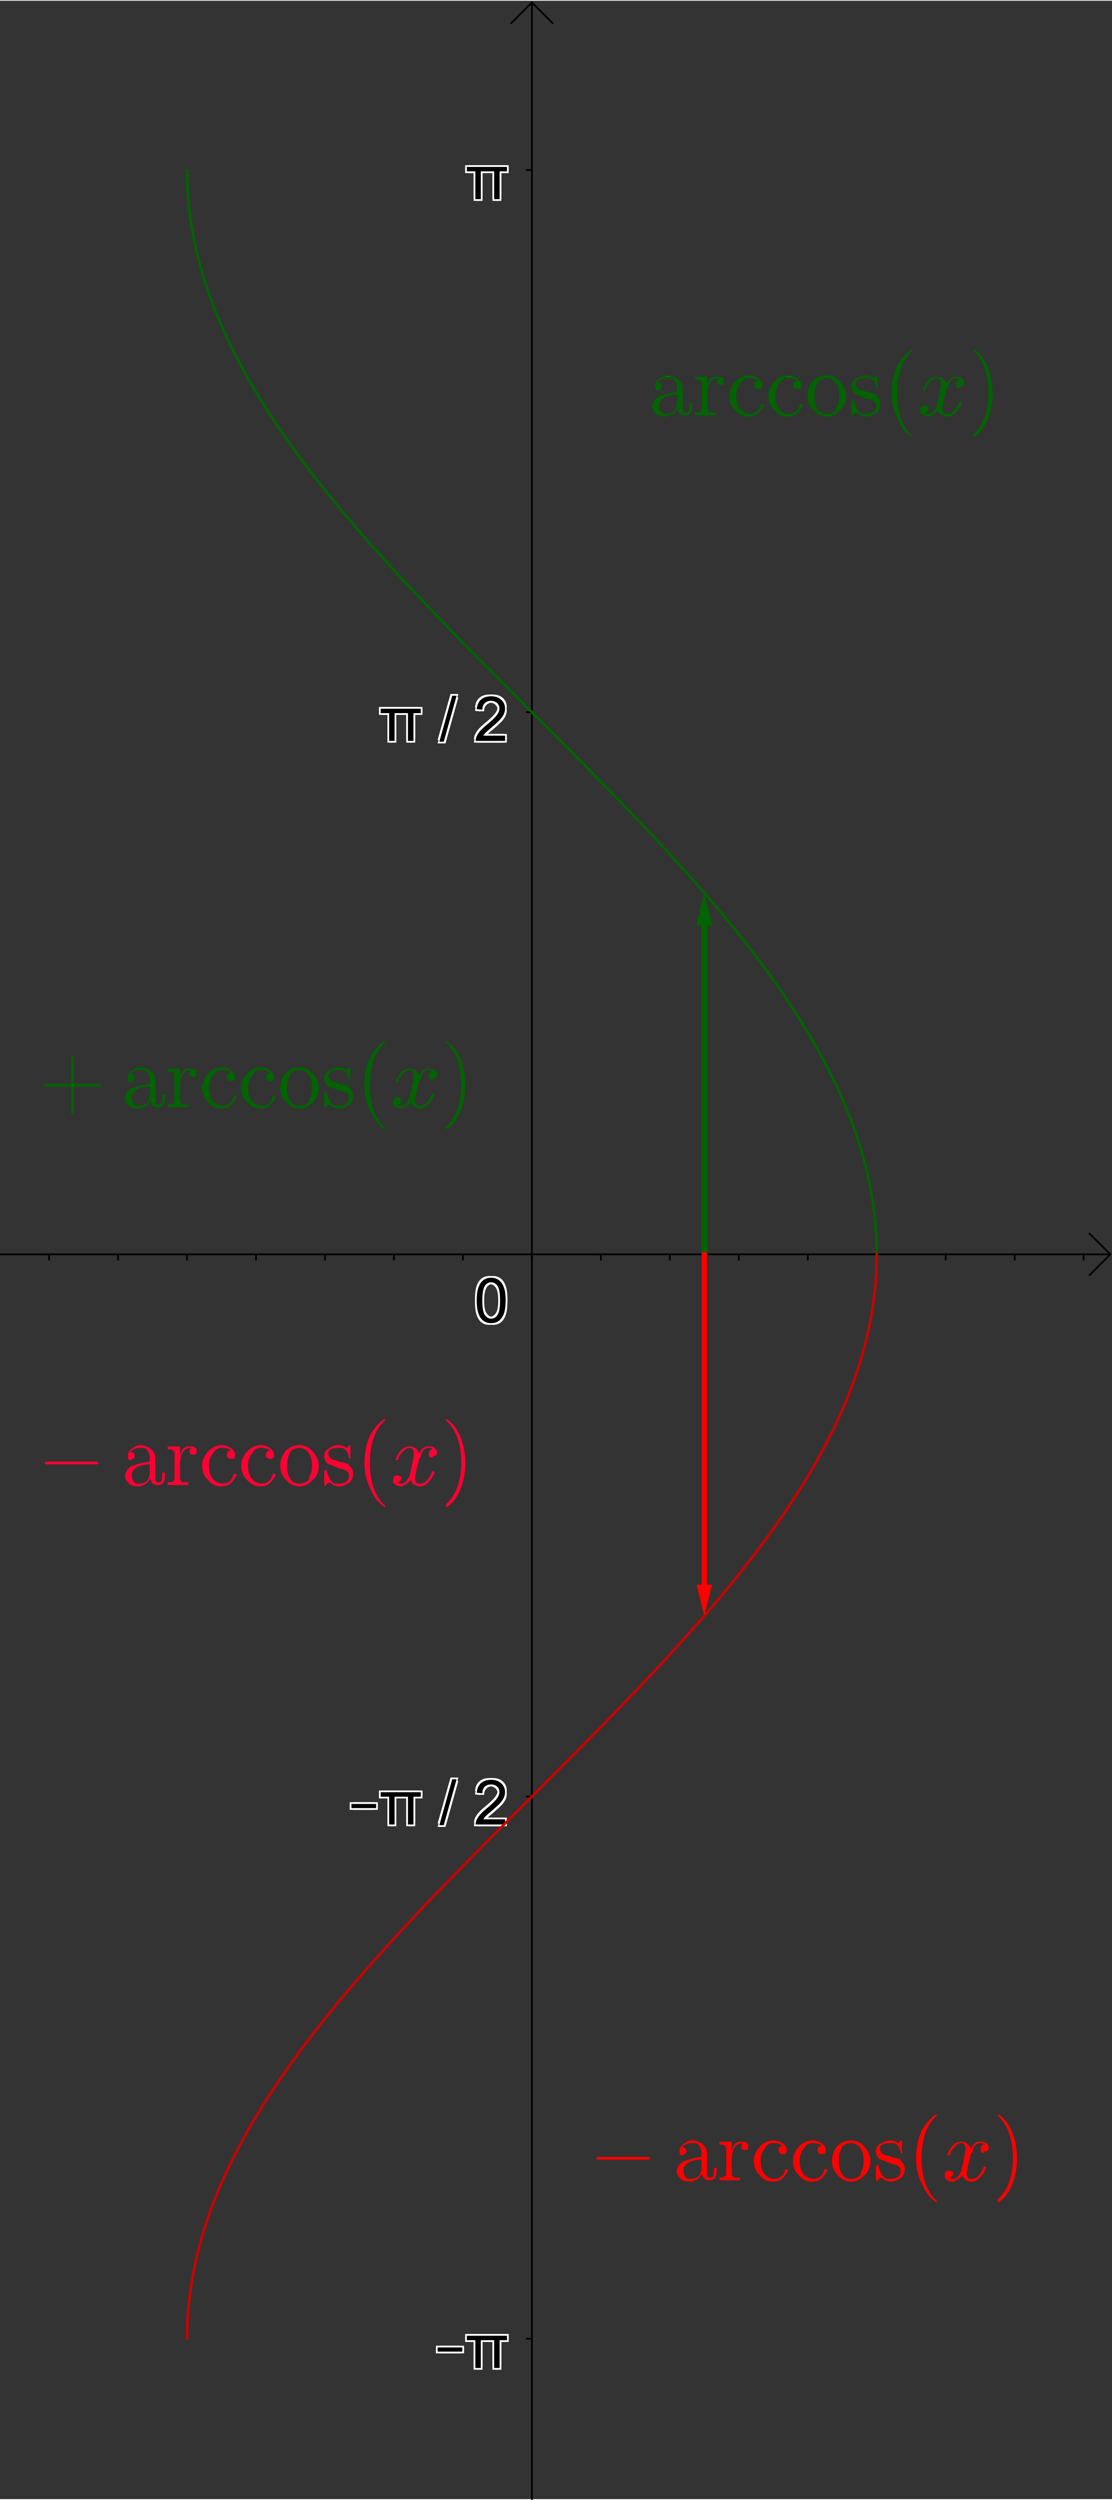 <?xml version="1.0" encoding="ISO-8859-1" standalone="no"?>

<svg 
     version="1.1"
     baseProfile="full"
     xmlns="http://www.w3.org/2000/svg"
     xmlns:xlink="http://www.w3.org/1999/xlink"
     xmlns:ev="http://www.w3.org/2001/xml-events"
     width="28.222cm"
     height="63.394cm"
     viewBox="0 0 645 1448"
     >
<rect x="0" y="0" width="645" height="1448" fill="#333333" stroke="none"/>
<title>

</title>
<g stroke-linejoin="miter" stroke-dashoffset="0" stroke-dasharray="none" stroke-width="1" stroke-miterlimit="10.000" stroke-linecap="square">
<clipPath id="clipd18d23a0-007c-4ae8-95a2-9d3802ba8e35">
  <path d="M 0 0 L 0 1449.0 L 645.00 1449.0 L 645.00 0 z"/>
</clipPath>
<g clip-path="url(#clip1)">
<g stroke-linecap="butt" fill="none" stroke-opacity="1" stroke="#000000">
  <path d="M 308.52 2 L 308.52 1449.0"/>
</g> <!-- drawing style -->
</g> <!-- clip1 -->
<clipPath id="clip8465d414-d94f-40f3-b447-7ebe18bcfd5b">
  <path d="M 0 0 L 0 1449.0 L 645.00 1449.0 L 645.00 0 z"/>
</clipPath>
<g clip-path="url(#clip2)">
<g stroke-linecap="butt" fill="none" stroke-opacity="1" stroke="#000000">
  <path d="M 308.52 1 L 296.52 13.000"/>
</g> <!-- drawing style -->
</g> <!-- clip2 -->
<clipPath id="clip771e6627-fbd3-4a8e-9fdd-770a12cf23f9">
  <path d="M 0 0 L 0 1449.0 L 645.00 1449.0 L 645.00 0 z"/>
</clipPath>
<g clip-path="url(#clip3)">
<g stroke-linecap="butt" fill="none" stroke-opacity="1" stroke="#000000">
  <path d="M 308.52 1 L 320.52 13.000"/>
</g> <!-- drawing style -->
</g> <!-- clip3 -->
<clipPath id="clipb6305778-635b-4b6f-8928-07fd82252b25">
  <path d="M 0 0 L 0 1449.0 L 645.00 1449.0 L 645.00 0 z"/>
</clipPath>
<g clip-path="url(#clip4)">
<g stroke-linecap="butt" fill="none" stroke-opacity="1" stroke="#000000">
  <path d="M 0 726.56 L 643.00 726.56"/>
</g> <!-- drawing style -->
</g> <!-- clip4 -->
<clipPath id="clip42a90bca-12df-4c16-a4cc-97e21c017a97">
  <path d="M 0 0 L 0 1449.0 L 645.00 1449.0 L 645.00 0 z"/>
</clipPath>
<g clip-path="url(#clip5)">
<g stroke-linecap="butt" fill="none" stroke-opacity="1" stroke="#000000">
  <path d="M 644.00 726.56 L 632.00 714.56"/>
</g> <!-- drawing style -->
</g> <!-- clip5 -->
<clipPath id="clipe9bfdc59-50dd-4703-9377-3b77ba3ff5b8">
  <path d="M 0 0 L 0 1449.0 L 645.00 1449.0 L 645.00 0 z"/>
</clipPath>
<g clip-path="url(#clip6)">
<g stroke-linecap="butt" fill="none" stroke-opacity="1" stroke="#000000">
  <path d="M 644.00 726.56 L 632.00 738.56"/>
</g> <!-- drawing style -->
</g> <!-- clip6 -->
<clipPath id="clipbe7bfa32-46fa-4613-a008-40795909e242">
  <path d="M 0 0 L 0 1449.0 L 645.00 1449.0 L 645.00 0 z"/>
</clipPath>
<g clip-path="url(#clip7)">
<g stroke-linecap="butt" fill="none" stroke-opacity="1" stroke="#000000">
  <path d="M 28.464 726.56 L 28.464 729.56"/>
</g> <!-- drawing style -->
</g> <!-- clip7 -->
<clipPath id="clip5eb5e599-3ea0-40f0-b8b7-2d007fa12e6f">
  <path d="M 0 0 L 0 1449.0 L 645.00 1449.0 L 645.00 0 z"/>
</clipPath>
<g clip-path="url(#clip8)">
<g stroke-linecap="butt" fill="none" stroke-opacity="1" stroke="#000000">
  <path d="M 68.472 726.56 L 68.472 729.56"/>
</g> <!-- drawing style -->
</g> <!-- clip8 -->
<clipPath id="clipc34c8565-f93c-41e2-8ff1-840b1e27877d">
  <path d="M 0 0 L 0 1449.0 L 645.00 1449.0 L 645.00 0 z"/>
</clipPath>
<g clip-path="url(#clip9)">
<g stroke-linecap="butt" fill="none" stroke-opacity="1" stroke="#000000">
  <path d="M 108.48 726.56 L 108.48 729.56"/>
</g> <!-- drawing style -->
</g> <!-- clip9 -->
<clipPath id="clip1d5b6e2e-33ff-42cf-b413-643da062c964">
  <path d="M 0 0 L 0 1449.0 L 645.00 1449.0 L 645.00 0 z"/>
</clipPath>
<g clip-path="url(#clip10)">
<g stroke-linecap="butt" fill="none" stroke-opacity="1" stroke="#000000">
  <path d="M 148.49 726.56 L 148.49 729.56"/>
</g> <!-- drawing style -->
</g> <!-- clip10 -->
<clipPath id="clip381db9fa-0b24-40ad-97b8-fe6e64534ebc">
  <path d="M 0 0 L 0 1449.0 L 645.00 1449.0 L 645.00 0 z"/>
</clipPath>
<g clip-path="url(#clip11)">
<g stroke-linecap="butt" fill="none" stroke-opacity="1" stroke="#000000">
  <path d="M 188.49 726.56 L 188.49 729.56"/>
</g> <!-- drawing style -->
</g> <!-- clip11 -->
<clipPath id="clip9cbe0254-e5c0-4460-a4a5-80b549ae62a9">
  <path d="M 0 0 L 0 1449.0 L 645.00 1449.0 L 645.00 0 z"/>
</clipPath>
<g clip-path="url(#clip12)">
<g stroke-linecap="butt" fill="none" stroke-opacity="1" stroke="#000000">
  <path d="M 228.50 726.56 L 228.50 729.56"/>
</g> <!-- drawing style -->
</g> <!-- clip12 -->
<clipPath id="clip42040d5d-00ad-457a-822c-8a2ffbda9bc4">
  <path d="M 0 0 L 0 1449.0 L 645.00 1449.0 L 645.00 0 z"/>
</clipPath>
<g clip-path="url(#clip13)">
<g stroke-linecap="butt" fill="none" stroke-opacity="1" stroke="#000000">
  <path d="M 268.51 726.56 L 268.51 729.56"/>
</g> <!-- drawing style -->
</g> <!-- clip13 -->
<clipPath id="clip8cb37b64-54a2-4977-bcd1-cb3efd71f386">
  <path d="M 0 0 L 0 1449.0 L 645.00 1449.0 L 645.00 0 z"/>
</clipPath>
<g clip-path="url(#clip14)">
<g stroke-linecap="butt" fill="none" stroke-opacity="1" stroke="#000000">
  <path d="M 308.52 726.56 L 308.52 729.56"/>
</g> <!-- drawing style -->
</g> <!-- clip14 -->
<clipPath id="clipcd330640-536f-4b58-a3c7-a1d6dcd44a74">
  <path d="M 0 0 L 0 1449.0 L 645.00 1449.0 L 645.00 0 z"/>
</clipPath>
<g clip-path="url(#clip15)">
<g stroke-linecap="butt" fill="none" stroke-opacity="1" stroke="#000000">
  <path d="M 348.53 726.56 L 348.53 729.56"/>
</g> <!-- drawing style -->
</g> <!-- clip15 -->
<clipPath id="clipca9533d1-7e78-4cef-b632-f3842026f822">
  <path d="M 0 0 L 0 1449.0 L 645.00 1449.0 L 645.00 0 z"/>
</clipPath>
<g clip-path="url(#clip16)">
<g stroke-linecap="butt" fill="none" stroke-opacity="1" stroke="#000000">
  <path d="M 388.53 726.56 L 388.53 729.56"/>
</g> <!-- drawing style -->
</g> <!-- clip16 -->
<clipPath id="clipfc6fd8d2-6e82-4e4e-b856-8f240384e2c9">
  <path d="M 0 0 L 0 1449.0 L 645.00 1449.0 L 645.00 0 z"/>
</clipPath>
<g clip-path="url(#clip17)">
<g stroke-linecap="butt" fill="none" stroke-opacity="1" stroke="#000000">
  <path d="M 428.54 726.56 L 428.54 729.56"/>
</g> <!-- drawing style -->
</g> <!-- clip17 -->
<clipPath id="clip2adae3b7-7a0a-439c-bab7-65f76a77cdf4">
  <path d="M 0 0 L 0 1449.0 L 645.00 1449.0 L 645.00 0 z"/>
</clipPath>
<g clip-path="url(#clip18)">
<g stroke-linecap="butt" fill="none" stroke-opacity="1" stroke="#000000">
  <path d="M 468.55 726.56 L 468.55 729.56"/>
</g> <!-- drawing style -->
</g> <!-- clip18 -->
<clipPath id="clip558913fb-33ed-4fbf-a6af-1f6a1d6b1267">
  <path d="M 0 0 L 0 1449.0 L 645.00 1449.0 L 645.00 0 z"/>
</clipPath>
<g clip-path="url(#clip19)">
<g stroke-linecap="butt" fill="none" stroke-opacity="1" stroke="#000000">
  <path d="M 508.56 726.56 L 508.56 729.56"/>
</g> <!-- drawing style -->
</g> <!-- clip19 -->
<clipPath id="clip1609673b-1b74-4d39-9a43-85b0f5fd3748">
  <path d="M 0 0 L 0 1449.0 L 645.00 1449.0 L 645.00 0 z"/>
</clipPath>
<g clip-path="url(#clip20)">
<g stroke-linecap="butt" fill="none" stroke-opacity="1" stroke="#000000">
  <path d="M 548.56 726.56 L 548.56 729.56"/>
</g> <!-- drawing style -->
</g> <!-- clip20 -->
<clipPath id="clip1720167d-de82-41d6-8185-d4be1d0dfc4c">
  <path d="M 0 0 L 0 1449.0 L 645.00 1449.0 L 645.00 0 z"/>
</clipPath>
<g clip-path="url(#clip21)">
<g stroke-linecap="butt" fill="none" stroke-opacity="1" stroke="#000000">
  <path d="M 588.57 726.56 L 588.57 729.56"/>
</g> <!-- drawing style -->
</g> <!-- clip21 -->
<clipPath id="clip02726b80-d114-4ced-980d-c2b4ee3389d0">
  <path d="M 0 0 L 0 1449.0 L 645.00 1449.0 L 645.00 0 z"/>
</clipPath>
<g clip-path="url(#clip22)">
<g stroke-linecap="butt" fill="none" stroke-opacity="1" stroke="#000000">
  <path d="M 628.58 726.56 L 628.58 729.56"/>
</g> <!-- drawing style -->
</g> <!-- clip22 -->
<clipPath id="clipf587fb0d-f4a3-48d4-af7f-87a0ec468c6a">
  <path d="M 0 0 L 0 1449.0 L 645.00 1449.0 L 645.00 0 z"/>
</clipPath>
<g clip-path="url(#clip23)">
<g stroke-linecap="butt" fill="none" stroke-opacity="1" stroke="#000000">
  <path d="M 305.52 1355.0 L 308.52 1355.0"/>
</g> <!-- drawing style -->
</g> <!-- clip23 -->
<clipPath id="clip7a7d05d2-9791-4427-81e0-c29f6ec53757">
  <path d="M 0 0 L 0 1449.0 L 645.00 1449.0 L 645.00 0 z"/>
</clipPath>
<g clip-path="url(#clip24)">
<g stroke-linecap="butt" fill="none" stroke-opacity="1" stroke="#000000">
  <path d="M 305.52 1040.8 L 308.52 1040.8"/>
</g> <!-- drawing style -->
</g> <!-- clip24 -->
<clipPath id="clipe7c69a5a-15d8-4c21-b1dc-2b6ceb73bfe0">
  <path d="M 0 0 L 0 1449.0 L 645.00 1449.0 L 645.00 0 z"/>
</clipPath>
<g clip-path="url(#clip25)">
<g stroke-linecap="butt" fill="none" stroke-opacity="1" stroke="#000000">
  <path d="M 305.52 412.34 L 308.52 412.34"/>
</g> <!-- drawing style -->
</g> <!-- clip25 -->
<clipPath id="clip4bc401ef-db1a-406c-bd73-2e3677bd62f9">
  <path d="M 0 0 L 0 1449.0 L 645.00 1449.0 L 645.00 0 z"/>
</clipPath>
<g clip-path="url(#clip26)">
<g stroke-linecap="butt" fill="none" stroke-opacity="1" stroke="#000000">
  <path d="M 305.52 98.125 L 308.52 98.125"/>
</g> <!-- drawing style -->
</g> <!-- clip26 -->
<clipPath id="clip9e6cab37-684d-4a2b-87ec-49557227a759">
  <path d="M 0 0 L 0 1449.0 L 645.00 1449.0 L 645.00 0 z"/>
</clipPath>
<g clip-path="url(#clip27)">
<g fill-opacity="1" fill-rule="nonzero" stroke="none" fill="#ffffff">
  <path d="M 254.84 1363.5 L 254.84 1361.1 L 269.16 1361.1 L 269.16 1363.5 L 254.84 1363.5 z M 279.88 1356.9 L 279.88 1373.0 L 276.72 1373.0 L 276.72 1356.9 L 271.80 1356.9 L 271.80 1354.3 L 295.06 1354.3 L 295.06 1356.9 L 290.81 1356.9 L 290.81 1373.0 L 287.64 1373.0 L 287.64 1356.9 L 279.88 1356.9 z"/>
</g> <!-- drawing style -->
</g> <!-- clip27 -->
<clipPath id="clipdfa3e3b3-4d15-4d08-8e96-5eb800c2f44f">
  <path d="M 0 0 L 0 1449.0 L 645.00 1449.0 L 645.00 0 z"/>
</clipPath>
<g clip-path="url(#clip28)">
<g fill-opacity="1" fill-rule="nonzero" stroke="none" fill="#ffffff">
  <path d="M 252.84 1361.5 L 252.84 1359.1 L 267.16 1359.1 L 267.16 1361.5 L 252.84 1361.5 z M 277.88 1354.9 L 277.88 1371.0 L 274.72 1371.0 L 274.72 1354.9 L 269.80 1354.9 L 269.80 1352.3 L 293.06 1352.3 L 293.06 1354.9 L 288.81 1354.9 L 288.81 1371.0 L 285.64 1371.0 L 285.64 1354.9 L 277.88 1354.9 z"/>
</g> <!-- drawing style -->
</g> <!-- clip28 -->
<clipPath id="clip678794c7-7c8b-442f-b03c-65d499cc7ca6">
  <path d="M 0 0 L 0 1449.0 L 645.00 1449.0 L 645.00 0 z"/>
</clipPath>
<g clip-path="url(#clip29)">
<g fill-opacity="1" fill-rule="nonzero" stroke="none" fill="#ffffff">
  <path d="M 254.84 1361.5 L 254.84 1359.1 L 269.16 1359.1 L 269.16 1361.5 L 254.84 1361.5 z M 279.88 1354.9 L 279.88 1371.0 L 276.72 1371.0 L 276.72 1354.9 L 271.80 1354.9 L 271.80 1352.3 L 295.06 1352.3 L 295.06 1354.9 L 290.81 1354.9 L 290.81 1371.0 L 287.64 1371.0 L 287.64 1354.9 L 279.88 1354.9 z"/>
</g> <!-- drawing style -->
</g> <!-- clip29 -->
<clipPath id="clip0d4fdd80-cb35-4454-b926-42f8d987310c">
  <path d="M 0 0 L 0 1449.0 L 645.00 1449.0 L 645.00 0 z"/>
</clipPath>
<g clip-path="url(#clip30)">
<g fill-opacity="1" fill-rule="nonzero" stroke="none" fill="#ffffff">
  <path d="M 252.84 1363.5 L 252.84 1361.1 L 267.16 1361.1 L 267.16 1363.5 L 252.84 1363.5 z M 277.88 1356.9 L 277.88 1373.0 L 274.72 1373.0 L 274.72 1356.9 L 269.80 1356.9 L 269.80 1354.3 L 293.06 1354.3 L 293.06 1356.9 L 288.81 1356.9 L 288.81 1373.0 L 285.64 1373.0 L 285.64 1356.9 L 277.88 1356.9 z"/>
</g> <!-- drawing style -->
</g> <!-- clip30 -->
<clipPath id="clip44867801-0782-47a5-aa0a-9213b2b5e4c3">
  <path d="M 0 0 L 0 1449.0 L 645.00 1449.0 L 645.00 0 z"/>
</clipPath>
<g clip-path="url(#clip31)">
<g fill-opacity="1" fill-rule="nonzero" stroke="none" fill="#000000">
  <path d="M 253.84 1362.5 L 253.84 1360.1 L 268.16 1360.1 L 268.16 1362.5 L 253.84 1362.5 z M 278.88 1355.9 L 278.88 1372.0 L 275.72 1372.0 L 275.72 1355.9 L 270.80 1355.9 L 270.80 1353.3 L 294.06 1353.3 L 294.06 1355.9 L 289.81 1355.9 L 289.81 1372.0 L 286.64 1372.0 L 286.64 1355.9 L 278.88 1355.9 z"/>
</g> <!-- drawing style -->
</g> <!-- clip31 -->
<clipPath id="clip80c877bf-10ef-4ee9-a620-f536a83474e0">
  <path d="M 0 0 L 0 1449.0 L 645.00 1449.0 L 645.00 0 z"/>
</clipPath>
<g clip-path="url(#clip32)">
<g fill-opacity="1" fill-rule="nonzero" stroke="none" fill="#ffffff">
  <path d="M 204.84 1048.5 L 204.84 1046.1 L 219.16 1046.1 L 219.16 1048.5 L 204.84 1048.5 z M 229.88 1041.9 L 229.88 1058.0 L 226.72 1058.0 L 226.72 1041.9 L 221.80 1041.9 L 221.80 1039.3 L 245.06 1039.3 L 245.06 1041.9 L 240.81 1041.9 L 240.81 1058.0 L 237.64 1058.0 L 237.64 1041.9 L 229.88 1041.9 z M 255.84 1058.4 L 263.31 1031.8 L 265.84 1031.8 L 258.39 1058.4 L 255.84 1058.4 z M 293.97 1055.0 L 293.97 1058.0 L 276.94 1058.0 Q 276.91 1056.9 277.30 1055.8 Q 277.95 1054.1 279.38 1052.4 Q 280.81 1050.7 283.53 1048.5 Q 287.73 1045.0 289.21 1043.0 Q 290.69 1041.0 290.69 1039.2 Q 290.69 1037.3 289.34 1036.0 Q 287.98 1034.8 285.83 1034.8 Q 283.55 1034.8 282.17 1036.1 Q 280.80 1037.5 280.78 1039.9 L 277.53 1039.6 Q 277.86 1035.9 280.04 1034.0 Q 282.22 1032.1 285.91 1032.1 Q 289.61 1032.1 291.77 1034.2 Q 293.94 1036.2 293.94 1039.3 Q 293.94 1040.8 293.30 1042.3 Q 292.67 1043.8 291.20 1045.5 Q 289.73 1047.1 286.33 1050.0 Q 283.47 1052.4 282.66 1053.2 Q 281.86 1054.1 281.33 1055.0 L 293.97 1055.0 z"/>
</g> <!-- drawing style -->
</g> <!-- clip32 -->
<clipPath id="clipc24c983e-82e0-491c-a7bc-b6d8573c14e6">
  <path d="M 0 0 L 0 1449.0 L 645.00 1449.0 L 645.00 0 z"/>
</clipPath>
<g clip-path="url(#clip33)">
<g fill-opacity="1" fill-rule="nonzero" stroke="none" fill="#ffffff">
  <path d="M 202.84 1046.5 L 202.84 1044.1 L 217.16 1044.1 L 217.16 1046.5 L 202.84 1046.5 z M 227.88 1039.9 L 227.88 1056.0 L 224.72 1056.0 L 224.72 1039.9 L 219.80 1039.9 L 219.80 1037.3 L 243.06 1037.3 L 243.06 1039.9 L 238.81 1039.9 L 238.81 1056.0 L 235.64 1056.0 L 235.64 1039.9 L 227.88 1039.9 z M 253.84 1056.4 L 261.31 1029.8 L 263.84 1029.8 L 256.39 1056.4 L 253.84 1056.4 z M 291.97 1053.0 L 291.97 1056.0 L 274.94 1056.0 Q 274.91 1054.9 275.30 1053.8 Q 275.95 1052.1 277.38 1050.4 Q 278.81 1048.7 281.53 1046.5 Q 285.73 1043.0 287.21 1041.0 Q 288.69 1039.0 288.69 1037.2 Q 288.69 1035.3 287.34 1034.0 Q 285.98 1032.8 283.83 1032.8 Q 281.55 1032.8 280.17 1034.1 Q 278.80 1035.5 278.78 1037.9 L 275.53 1037.6 Q 275.86 1033.9 278.04 1032.0 Q 280.22 1030.1 283.91 1030.1 Q 287.61 1030.1 289.77 1032.2 Q 291.94 1034.2 291.94 1037.3 Q 291.94 1038.8 291.30 1040.3 Q 290.67 1041.8 289.20 1043.5 Q 287.73 1045.1 284.33 1048.0 Q 281.47 1050.4 280.66 1051.2 Q 279.86 1052.1 279.33 1053.0 L 291.97 1053.0 z"/>
</g> <!-- drawing style -->
</g> <!-- clip33 -->
<clipPath id="clip77b7e5df-ad48-4c80-96f6-0d7ea468782d">
  <path d="M 0 0 L 0 1449.0 L 645.00 1449.0 L 645.00 0 z"/>
</clipPath>
<g clip-path="url(#clip34)">
<g fill-opacity="1" fill-rule="nonzero" stroke="none" fill="#ffffff">
  <path d="M 204.84 1046.5 L 204.84 1044.1 L 219.16 1044.1 L 219.16 1046.5 L 204.84 1046.5 z M 229.88 1039.9 L 229.88 1056.0 L 226.72 1056.0 L 226.72 1039.9 L 221.80 1039.9 L 221.80 1037.3 L 245.06 1037.3 L 245.06 1039.9 L 240.81 1039.9 L 240.81 1056.0 L 237.64 1056.0 L 237.64 1039.9 L 229.88 1039.9 z M 255.84 1056.4 L 263.31 1029.8 L 265.84 1029.8 L 258.39 1056.4 L 255.84 1056.4 z M 293.97 1053.0 L 293.97 1056.0 L 276.94 1056.0 Q 276.91 1054.9 277.30 1053.8 Q 277.95 1052.1 279.38 1050.4 Q 280.81 1048.7 283.53 1046.5 Q 287.73 1043.0 289.21 1041.0 Q 290.69 1039.0 290.69 1037.2 Q 290.69 1035.3 289.34 1034.0 Q 287.98 1032.8 285.83 1032.8 Q 283.55 1032.8 282.17 1034.1 Q 280.80 1035.5 280.78 1037.9 L 277.53 1037.6 Q 277.86 1033.9 280.04 1032.0 Q 282.22 1030.1 285.91 1030.1 Q 289.61 1030.1 291.77 1032.2 Q 293.94 1034.2 293.94 1037.3 Q 293.94 1038.8 293.30 1040.3 Q 292.67 1041.8 291.20 1043.5 Q 289.73 1045.1 286.33 1048.0 Q 283.47 1050.4 282.66 1051.2 Q 281.86 1052.1 281.33 1053.0 L 293.97 1053.0 z"/>
</g> <!-- drawing style -->
</g> <!-- clip34 -->
<clipPath id="clipe9e59d2d-eb7b-4949-b85a-f1870de4bf08">
  <path d="M 0 0 L 0 1449.0 L 645.00 1449.0 L 645.00 0 z"/>
</clipPath>
<g clip-path="url(#clip35)">
<g fill-opacity="1" fill-rule="nonzero" stroke="none" fill="#ffffff">
  <path d="M 202.84 1048.5 L 202.84 1046.1 L 217.16 1046.1 L 217.16 1048.5 L 202.84 1048.5 z M 227.88 1041.9 L 227.88 1058.0 L 224.72 1058.0 L 224.72 1041.9 L 219.80 1041.9 L 219.80 1039.3 L 243.06 1039.3 L 243.06 1041.9 L 238.81 1041.9 L 238.81 1058.0 L 235.64 1058.0 L 235.64 1041.9 L 227.88 1041.9 z M 253.84 1058.4 L 261.31 1031.8 L 263.84 1031.8 L 256.39 1058.4 L 253.84 1058.4 z M 291.97 1055.0 L 291.97 1058.0 L 274.94 1058.0 Q 274.91 1056.9 275.30 1055.8 Q 275.95 1054.1 277.38 1052.4 Q 278.81 1050.7 281.53 1048.5 Q 285.73 1045.0 287.21 1043.0 Q 288.69 1041.0 288.69 1039.2 Q 288.69 1037.3 287.34 1036.0 Q 285.98 1034.8 283.83 1034.8 Q 281.55 1034.8 280.17 1036.1 Q 278.80 1037.5 278.78 1039.9 L 275.53 1039.6 Q 275.86 1035.9 278.04 1034.0 Q 280.22 1032.1 283.91 1032.1 Q 287.61 1032.1 289.77 1034.2 Q 291.94 1036.2 291.94 1039.3 Q 291.94 1040.8 291.30 1042.3 Q 290.67 1043.8 289.20 1045.5 Q 287.73 1047.1 284.33 1050.0 Q 281.47 1052.4 280.66 1053.2 Q 279.86 1054.1 279.33 1055.0 L 291.97 1055.0 z"/>
</g> <!-- drawing style -->
</g> <!-- clip35 -->
<clipPath id="clipf54a0681-d7b4-49ea-80e1-609f1ddf0b34">
  <path d="M 0 0 L 0 1449.0 L 645.00 1449.0 L 645.00 0 z"/>
</clipPath>
<g clip-path="url(#clip36)">
<g fill-opacity="1" fill-rule="nonzero" stroke="none" fill="#000000">
  <path d="M 203.84 1047.5 L 203.84 1045.1 L 218.16 1045.1 L 218.16 1047.5 L 203.84 1047.5 z M 228.88 1040.9 L 228.88 1057.0 L 225.72 1057.0 L 225.72 1040.9 L 220.80 1040.9 L 220.80 1038.3 L 244.06 1038.3 L 244.06 1040.9 L 239.81 1040.9 L 239.81 1057.0 L 236.64 1057.0 L 236.64 1040.9 L 228.88 1040.9 z M 254.84 1057.4 L 262.31 1030.8 L 264.84 1030.8 L 257.39 1057.4 L 254.84 1057.4 z M 292.97 1054.0 L 292.97 1057.0 L 275.94 1057.0 Q 275.91 1055.9 276.30 1054.8 Q 276.95 1053.1 278.38 1051.4 Q 279.81 1049.7 282.53 1047.5 Q 286.73 1044.0 288.21 1042.0 Q 289.69 1040.0 289.69 1038.2 Q 289.69 1036.3 288.34 1035.0 Q 286.98 1033.8 284.83 1033.8 Q 282.55 1033.8 281.17 1035.1 Q 279.80 1036.5 279.78 1038.9 L 276.53 1038.6 Q 276.86 1034.9 279.04 1033.0 Q 281.22 1031.1 284.91 1031.1 Q 288.61 1031.1 290.77 1033.2 Q 292.94 1035.2 292.94 1038.3 Q 292.94 1039.8 292.30 1041.3 Q 291.67 1042.8 290.20 1044.5 Q 288.73 1046.1 285.33 1049.0 Q 282.47 1051.4 281.66 1052.2 Q 280.86 1053.1 280.33 1054.0 L 292.97 1054.0 z"/>
</g> <!-- drawing style -->
</g> <!-- clip36 -->
<clipPath id="clipdf85aca7-aeb2-4374-84da-eabbb9245793">
  <path d="M 0 0 L 0 1449.0 L 645.00 1449.0 L 645.00 0 z"/>
</clipPath>
<g clip-path="url(#clip37)">
<g fill-opacity="1" fill-rule="nonzero" stroke="none" fill="#ffffff">
  <path d="M 229.88 413.89 L 229.88 430.00 L 226.72 430.00 L 226.72 413.89 L 221.80 413.89 L 221.80 411.33 L 245.06 411.33 L 245.06 413.89 L 240.81 413.89 L 240.81 430.00 L 237.64 430.00 L 237.64 413.89 L 229.88 413.89 z M 255.84 430.44 L 263.31 403.80 L 265.84 403.80 L 258.39 430.44 L 255.84 430.44 z M 293.97 426.95 L 293.97 430.00 L 276.94 430.00 Q 276.91 428.86 277.30 427.80 Q 277.95 426.06 279.38 424.38 Q 280.81 422.69 283.53 420.47 Q 287.73 417.03 289.21 415.02 Q 290.69 413.00 290.69 411.20 Q 290.69 409.33 289.34 408.04 Q 287.98 406.75 285.83 406.75 Q 283.55 406.75 282.17 408.12 Q 280.80 409.48 280.78 411.91 L 277.53 411.58 Q 277.86 407.94 280.04 406.03 Q 282.22 404.12 285.91 404.12 Q 289.61 404.12 291.77 406.18 Q 293.94 408.23 293.94 411.28 Q 293.94 412.83 293.30 414.32 Q 292.67 415.81 291.20 417.47 Q 289.73 419.12 286.33 422.00 Q 283.47 424.39 282.66 425.24 Q 281.86 426.09 281.33 426.95 L 293.97 426.95 z"/>
</g> <!-- drawing style -->
</g> <!-- clip37 -->
<clipPath id="clip6d576e97-2856-4349-b946-69e842882fef">
  <path d="M 0 0 L 0 1449.0 L 645.00 1449.0 L 645.00 0 z"/>
</clipPath>
<g clip-path="url(#clip38)">
<g fill-opacity="1" fill-rule="nonzero" stroke="none" fill="#ffffff">
  <path d="M 227.88 411.89 L 227.88 428.00 L 224.72 428.00 L 224.72 411.89 L 219.80 411.89 L 219.80 409.33 L 243.06 409.33 L 243.06 411.89 L 238.81 411.89 L 238.81 428.00 L 235.64 428.00 L 235.64 411.89 L 227.88 411.89 z M 253.84 428.44 L 261.31 401.80 L 263.84 401.80 L 256.39 428.44 L 253.84 428.44 z M 291.97 424.95 L 291.97 428.00 L 274.94 428.00 Q 274.91 426.86 275.30 425.80 Q 275.95 424.06 277.38 422.38 Q 278.81 420.69 281.53 418.47 Q 285.73 415.03 287.21 413.02 Q 288.69 411.00 288.69 409.20 Q 288.69 407.33 287.34 406.04 Q 285.98 404.75 283.83 404.75 Q 281.55 404.75 280.17 406.12 Q 278.80 407.48 278.78 409.91 L 275.53 409.58 Q 275.86 405.94 278.04 404.03 Q 280.22 402.12 283.91 402.12 Q 287.61 402.12 289.77 404.18 Q 291.94 406.23 291.94 409.28 Q 291.94 410.83 291.30 412.32 Q 290.67 413.81 289.20 415.47 Q 287.73 417.12 284.33 420.00 Q 281.47 422.39 280.66 423.24 Q 279.86 424.09 279.33 424.95 L 291.97 424.95 z"/>
</g> <!-- drawing style -->
</g> <!-- clip38 -->
<clipPath id="clip16fe4510-b87d-4840-8cfe-56be34551066">
  <path d="M 0 0 L 0 1449.0 L 645.00 1449.0 L 645.00 0 z"/>
</clipPath>
<g clip-path="url(#clip39)">
<g fill-opacity="1" fill-rule="nonzero" stroke="none" fill="#ffffff">
  <path d="M 229.88 411.89 L 229.88 428.00 L 226.72 428.00 L 226.72 411.89 L 221.80 411.89 L 221.80 409.33 L 245.06 409.33 L 245.06 411.89 L 240.81 411.89 L 240.81 428.00 L 237.64 428.00 L 237.64 411.89 L 229.88 411.89 z M 255.84 428.44 L 263.31 401.80 L 265.84 401.80 L 258.39 428.44 L 255.84 428.44 z M 293.97 424.95 L 293.97 428.00 L 276.94 428.00 Q 276.91 426.86 277.30 425.80 Q 277.95 424.06 279.38 422.38 Q 280.81 420.69 283.53 418.47 Q 287.73 415.03 289.21 413.02 Q 290.69 411.00 290.69 409.20 Q 290.69 407.33 289.34 406.04 Q 287.98 404.75 285.83 404.75 Q 283.55 404.75 282.17 406.12 Q 280.80 407.48 280.78 409.91 L 277.53 409.58 Q 277.86 405.94 280.04 404.03 Q 282.22 402.12 285.91 402.12 Q 289.61 402.12 291.77 404.18 Q 293.94 406.23 293.94 409.28 Q 293.94 410.83 293.30 412.32 Q 292.67 413.81 291.20 415.47 Q 289.73 417.12 286.33 420.00 Q 283.47 422.39 282.66 423.24 Q 281.86 424.09 281.33 424.95 L 293.97 424.95 z"/>
</g> <!-- drawing style -->
</g> <!-- clip39 -->
<clipPath id="clip334ac4a1-a35d-4ea6-b634-3f71878998b4">
  <path d="M 0 0 L 0 1449.0 L 645.00 1449.0 L 645.00 0 z"/>
</clipPath>
<g clip-path="url(#clip40)">
<g fill-opacity="1" fill-rule="nonzero" stroke="none" fill="#ffffff">
  <path d="M 227.88 413.89 L 227.88 430.00 L 224.72 430.00 L 224.72 413.89 L 219.80 413.89 L 219.80 411.33 L 243.06 411.33 L 243.06 413.89 L 238.81 413.89 L 238.81 430.00 L 235.64 430.00 L 235.64 413.89 L 227.88 413.89 z M 253.84 430.44 L 261.31 403.80 L 263.84 403.80 L 256.39 430.44 L 253.84 430.44 z M 291.97 426.95 L 291.97 430.00 L 274.94 430.00 Q 274.91 428.86 275.30 427.80 Q 275.95 426.06 277.38 424.38 Q 278.81 422.69 281.53 420.47 Q 285.73 417.03 287.21 415.02 Q 288.69 413.00 288.69 411.20 Q 288.69 409.33 287.34 408.04 Q 285.98 406.75 283.83 406.75 Q 281.55 406.75 280.17 408.12 Q 278.80 409.48 278.78 411.91 L 275.53 411.58 Q 275.86 407.94 278.04 406.03 Q 280.22 404.12 283.91 404.12 Q 287.61 404.12 289.77 406.18 Q 291.94 408.23 291.94 411.28 Q 291.94 412.83 291.30 414.32 Q 290.67 415.81 289.20 417.47 Q 287.73 419.12 284.33 422.00 Q 281.47 424.39 280.66 425.24 Q 279.86 426.09 279.33 426.95 L 291.97 426.95 z"/>
</g> <!-- drawing style -->
</g> <!-- clip40 -->
<clipPath id="clipb078815d-c3d0-4d4b-9199-ea0822a8cfae">
  <path d="M 0 0 L 0 1449.0 L 645.00 1449.0 L 645.00 0 z"/>
</clipPath>
<g clip-path="url(#clip41)">
<g fill-opacity="1" fill-rule="nonzero" stroke="none" fill="#000000">
  <path d="M 228.88 412.89 L 228.88 429.00 L 225.72 429.00 L 225.72 412.89 L 220.80 412.89 L 220.80 410.33 L 244.06 410.33 L 244.06 412.89 L 239.81 412.89 L 239.81 429.00 L 236.64 429.00 L 236.64 412.89 L 228.88 412.89 z M 254.84 429.44 L 262.31 402.80 L 264.84 402.80 L 257.39 429.44 L 254.84 429.44 z M 292.97 425.95 L 292.97 429.00 L 275.94 429.00 Q 275.91 427.86 276.30 426.80 Q 276.95 425.06 278.38 423.38 Q 279.81 421.69 282.53 419.47 Q 286.73 416.03 288.21 414.02 Q 289.69 412.00 289.69 410.20 Q 289.69 408.33 288.34 407.04 Q 286.98 405.75 284.83 405.75 Q 282.55 405.75 281.17 407.12 Q 279.80 408.48 279.78 410.91 L 276.53 410.58 Q 276.86 406.94 279.04 405.03 Q 281.22 403.12 284.91 403.12 Q 288.61 403.12 290.77 405.18 Q 292.94 407.23 292.94 410.28 Q 292.94 411.83 292.30 413.32 Q 291.67 414.81 290.20 416.47 Q 288.73 418.12 285.33 421.00 Q 282.47 423.39 281.66 424.24 Q 280.86 425.09 280.33 425.95 L 292.97 425.95 z"/>
</g> <!-- drawing style -->
</g> <!-- clip41 -->
<clipPath id="clipfb8d00ff-1b5e-4369-bbe0-933d85903669">
  <path d="M 0 0 L 0 1449.0 L 645.00 1449.0 L 645.00 0 z"/>
</clipPath>
<g clip-path="url(#clip42)">
<g fill-opacity="1" fill-rule="nonzero" stroke="none" fill="#ffffff">
  <path d="M 279.88 99.891 L 279.88 116.00 L 276.72 116.00 L 276.72 99.891 L 271.80 99.891 L 271.80 97.328 L 295.06 97.328 L 295.06 99.891 L 290.81 99.891 L 290.81 116.00 L 287.64 116.00 L 287.64 99.891 L 279.88 99.891 z"/>
</g> <!-- drawing style -->
</g> <!-- clip42 -->
<clipPath id="clipec2f1f59-d4c9-4136-9ac4-9f31744fe786">
  <path d="M 0 0 L 0 1449.0 L 645.00 1449.0 L 645.00 0 z"/>
</clipPath>
<g clip-path="url(#clip43)">
<g fill-opacity="1" fill-rule="nonzero" stroke="none" fill="#ffffff">
  <path d="M 277.88 97.891 L 277.88 114.00 L 274.72 114.00 L 274.72 97.891 L 269.80 97.891 L 269.80 95.328 L 293.06 95.328 L 293.06 97.891 L 288.81 97.891 L 288.81 114.00 L 285.64 114.00 L 285.64 97.891 L 277.88 97.891 z"/>
</g> <!-- drawing style -->
</g> <!-- clip43 -->
<clipPath id="clipb7d55264-0a58-4182-b6ca-a8c5d7053ef3">
  <path d="M 0 0 L 0 1449.0 L 645.00 1449.0 L 645.00 0 z"/>
</clipPath>
<g clip-path="url(#clip44)">
<g fill-opacity="1" fill-rule="nonzero" stroke="none" fill="#ffffff">
  <path d="M 279.88 97.891 L 279.88 114.00 L 276.72 114.00 L 276.72 97.891 L 271.80 97.891 L 271.80 95.328 L 295.06 95.328 L 295.06 97.891 L 290.81 97.891 L 290.81 114.00 L 287.64 114.00 L 287.64 97.891 L 279.88 97.891 z"/>
</g> <!-- drawing style -->
</g> <!-- clip44 -->
<clipPath id="clip433b1a5b-de85-4797-8ddd-884fd252aa58">
  <path d="M 0 0 L 0 1449.0 L 645.00 1449.0 L 645.00 0 z"/>
</clipPath>
<g clip-path="url(#clip45)">
<g fill-opacity="1" fill-rule="nonzero" stroke="none" fill="#ffffff">
  <path d="M 277.88 99.891 L 277.88 116.00 L 274.72 116.00 L 274.72 99.891 L 269.80 99.891 L 269.80 97.328 L 293.06 97.328 L 293.06 99.891 L 288.81 99.891 L 288.81 116.00 L 285.64 116.00 L 285.64 99.891 L 277.88 99.891 z"/>
</g> <!-- drawing style -->
</g> <!-- clip45 -->
<clipPath id="clip37916db4-b53b-49e3-a74b-2a82d028b5a9">
  <path d="M 0 0 L 0 1449.0 L 645.00 1449.0 L 645.00 0 z"/>
</clipPath>
<g clip-path="url(#clip46)">
<g fill-opacity="1" fill-rule="nonzero" stroke="none" fill="#000000">
  <path d="M 278.88 98.891 L 278.88 115.00 L 275.72 115.00 L 275.72 98.891 L 270.80 98.891 L 270.80 96.328 L 294.06 96.328 L 294.06 98.891 L 289.81 98.891 L 289.81 115.00 L 286.64 115.00 L 286.64 98.891 L 278.88 98.891 z"/>
</g> <!-- drawing style -->
</g> <!-- clip46 -->
<clipPath id="clip0689a72a-d54c-4e8b-b040-52130d3dcac8">
  <path d="M 0 0 L 0 1449.0 L 645.00 1449.0 L 645.00 0 z"/>
</clipPath>
<g clip-path="url(#clip47)">
<g fill-opacity="1" fill-rule="nonzero" stroke="none" fill="#ffffff">
  <path d="M 277.50 754.30 Q 277.50 749.72 278.44 746.93 Q 279.38 744.14 281.23 742.63 Q 283.08 741.12 285.89 741.12 Q 287.97 741.12 289.53 741.96 Q 291.09 742.80 292.12 744.37 Q 293.14 745.94 293.72 748.20 Q 294.30 750.45 294.30 754.30 Q 294.30 758.83 293.37 761.61 Q 292.44 764.39 290.59 765.91 Q 288.73 767.44 285.89 767.44 Q 282.17 767.44 280.05 764.77 Q 277.50 761.55 277.50 754.30 z M 280.75 754.30 Q 280.75 760.64 282.23 762.74 Q 283.72 764.84 285.89 764.84 Q 288.08 764.84 289.56 762.73 Q 291.05 760.62 291.05 754.30 Q 291.05 747.92 289.56 745.84 Q 288.08 743.75 285.86 743.75 Q 283.69 743.75 282.38 745.59 Q 280.75 747.94 280.75 754.30 z"/>
</g> <!-- drawing style -->
</g> <!-- clip47 -->
<clipPath id="clip92c5abc8-c34f-423b-bf24-403e596dbf4f">
  <path d="M 0 0 L 0 1449.0 L 645.00 1449.0 L 645.00 0 z"/>
</clipPath>
<g clip-path="url(#clip48)">
<g fill-opacity="1" fill-rule="nonzero" stroke="none" fill="#ffffff">
  <path d="M 275.50 752.30 Q 275.50 747.72 276.44 744.93 Q 277.38 742.14 279.23 740.63 Q 281.08 739.12 283.89 739.12 Q 285.97 739.12 287.53 739.96 Q 289.09 740.80 290.12 742.37 Q 291.14 743.94 291.72 746.20 Q 292.30 748.45 292.30 752.30 Q 292.30 756.83 291.37 759.61 Q 290.44 762.39 288.59 763.91 Q 286.73 765.44 283.89 765.44 Q 280.17 765.44 278.05 762.77 Q 275.50 759.55 275.50 752.30 z M 278.75 752.30 Q 278.75 758.64 280.23 760.74 Q 281.72 762.84 283.89 762.84 Q 286.08 762.84 287.56 760.73 Q 289.05 758.62 289.05 752.30 Q 289.05 745.92 287.56 743.84 Q 286.08 741.75 283.86 741.75 Q 281.69 741.75 280.38 743.59 Q 278.75 745.94 278.75 752.30 z"/>
</g> <!-- drawing style -->
</g> <!-- clip48 -->
<clipPath id="clip63a69586-448e-4483-9008-82fe4761f993">
  <path d="M 0 0 L 0 1449.0 L 645.00 1449.0 L 645.00 0 z"/>
</clipPath>
<g clip-path="url(#clip49)">
<g fill-opacity="1" fill-rule="nonzero" stroke="none" fill="#ffffff">
  <path d="M 277.50 752.30 Q 277.50 747.72 278.44 744.93 Q 279.38 742.14 281.23 740.63 Q 283.08 739.12 285.89 739.12 Q 287.97 739.12 289.53 739.96 Q 291.09 740.80 292.12 742.37 Q 293.14 743.94 293.72 746.20 Q 294.30 748.45 294.30 752.30 Q 294.30 756.83 293.37 759.61 Q 292.44 762.39 290.59 763.91 Q 288.73 765.44 285.89 765.44 Q 282.17 765.44 280.05 762.77 Q 277.50 759.55 277.50 752.30 z M 280.75 752.30 Q 280.75 758.64 282.23 760.74 Q 283.72 762.84 285.89 762.84 Q 288.08 762.84 289.56 760.73 Q 291.05 758.62 291.05 752.30 Q 291.05 745.92 289.56 743.84 Q 288.08 741.75 285.86 741.75 Q 283.69 741.75 282.38 743.59 Q 280.75 745.94 280.75 752.30 z"/>
</g> <!-- drawing style -->
</g> <!-- clip49 -->
<clipPath id="clip8a2a4291-65b6-4b46-8653-da065a1a4f31">
  <path d="M 0 0 L 0 1449.0 L 645.00 1449.0 L 645.00 0 z"/>
</clipPath>
<g clip-path="url(#clip50)">
<g fill-opacity="1" fill-rule="nonzero" stroke="none" fill="#ffffff">
  <path d="M 275.50 754.30 Q 275.50 749.72 276.44 746.93 Q 277.38 744.14 279.23 742.63 Q 281.08 741.12 283.89 741.12 Q 285.97 741.12 287.53 741.96 Q 289.09 742.80 290.12 744.37 Q 291.14 745.94 291.72 748.20 Q 292.30 750.45 292.30 754.30 Q 292.30 758.83 291.37 761.61 Q 290.44 764.39 288.59 765.91 Q 286.73 767.44 283.89 767.44 Q 280.17 767.44 278.05 764.77 Q 275.50 761.55 275.50 754.30 z M 278.75 754.30 Q 278.75 760.64 280.23 762.74 Q 281.72 764.84 283.89 764.84 Q 286.08 764.84 287.56 762.73 Q 289.05 760.62 289.05 754.30 Q 289.05 747.92 287.56 745.84 Q 286.08 743.75 283.86 743.75 Q 281.69 743.75 280.38 745.59 Q 278.75 747.94 278.75 754.30 z"/>
</g> <!-- drawing style -->
</g> <!-- clip50 -->
<clipPath id="clipf1a5a4d0-13f6-4d74-b78a-e5d176ff8cef">
  <path d="M 0 0 L 0 1449.0 L 645.00 1449.0 L 645.00 0 z"/>
</clipPath>
<g clip-path="url(#clip51)">
<g fill-opacity="1" fill-rule="nonzero" stroke="none" fill="#000000">
  <path d="M 276.50 753.30 Q 276.50 748.72 277.44 745.93 Q 278.38 743.14 280.23 741.63 Q 282.08 740.12 284.89 740.12 Q 286.97 740.12 288.53 740.96 Q 290.09 741.80 291.12 743.37 Q 292.14 744.94 292.72 747.20 Q 293.30 749.45 293.30 753.30 Q 293.30 757.83 292.37 760.61 Q 291.44 763.39 289.59 764.91 Q 287.73 766.44 284.89 766.44 Q 281.17 766.44 279.05 763.77 Q 276.50 760.55 276.50 753.30 z M 279.75 753.30 Q 279.75 759.64 281.23 761.74 Q 282.72 763.84 284.89 763.84 Q 287.08 763.84 288.56 761.73 Q 290.05 759.62 290.05 753.30 Q 290.05 746.92 288.56 744.84 Q 287.08 742.75 284.86 742.75 Q 282.69 742.75 281.38 744.59 Q 279.75 746.94 279.75 753.30 z"/>
</g> <!-- drawing style -->
</g> <!-- clip51 -->
<g id="misc">
</g><!-- misc -->
<g id="layer0">
<clipPath id="clipb1cb0652-adc8-4955-86d9-13053af4a03a">
  <path d="M 0 0 L 0 1449.0 L 645.00 1449.0 L 645.00 0 z"/>
</clipPath>
<g clip-path="url(#clip52)">
<g stroke-linejoin="round" stroke-width="1.5" stroke-linecap="round" fill="none" stroke-opacity="1" stroke="#006400">
  <path d="M 108.48 98.125 L 108.63 105.84 L 108.78 109.04 L 109.07 113.56 L 109.67 119.95 L 110.86 129.01 M 110.86 129.01 L 112.12 136.34 L 113.38 142.49 L 114.64 147.89 L 115.90 152.77 L 118.42 161.45 L 120.94 169.09 M 120.94 169.09 L 123.46 176.02 L 125.98 182.41 L 128.50 188.38 L 131.02 193.99 L 133.54 199.32 L 136.05 204.40 L 141.09 213.96 L 146.13 222.87 L 151.17 231.26 L 156.21 239.22 L 161.25 246.83 M 161.25 246.83 L 166.29 254.13 L 171.33 261.17 L 176.37 267.99 L 181.41 274.60 L 186.45 281.04 L 191.48 287.33 L 196.52 293.48 L 201.56 299.50 L 206.60 305.41 L 211.64 311.21 L 216.68 316.93 L 221.72 322.56 L 226.76 328.12 L 231.80 333.61 L 236.84 339.03 L 241.88 344.40 L 246.91 349.72 L 251.95 355.00 L 256.99 360.23 L 262.03 365.43 L 267.07 370.59 L 272.11 375.73 L 277.15 380.84 L 282.19 385.94 L 287.23 391.01 L 292.27 396.07 L 297.30 401.12 L 302.34 406.17 L 307.38 411.21 L 312.42 416.25 L 317.46 421.29 L 322.50 426.34 M 322.50 426.34 L 327.54 431.39 L 332.58 436.46 L 337.62 441.55 L 342.66 446.65 L 347.70 451.78 L 352.73 456.93 L 357.77 462.11 L 362.81 467.33 L 367.85 472.58 L 372.89 477.88 L 377.93 483.23 L 382.97 488.63 L 388.01 494.09 L 393.05 499.62 L 398.09 505.21 L 403.12 510.89 L 408.16 516.65 L 413.20 522.51 L 418.24 528.48 L 423.28 534.57 L 428.32 540.79 L 433.36 547.16 L 438.40 553.70 L 443.44 560.42 L 448.48 567.36 L 453.52 574.54 L 458.55 582.00 L 463.59 589.79 L 468.63 597.98 L 473.67 606.64 L 478.71 615.89 L 483.75 625.88 M 483.75 625.88 L 486.27 631.24 L 488.79 636.89 L 491.31 642.89 L 493.83 649.32 L 496.35 656.32 L 498.87 664.05 L 501.39 672.85 L 502.65 677.82 L 503.91 683.35 M 503.91 683.35 L 505.07 689.16 L 506.23 696.04 L 507.39 704.99 L 507.97 711.31 L 508.27 715.78 L 508.41 718.94 L 508.56 726.56"/>
<title>Fonction f</title>
<desc>f(x) = arccos(x)</desc>

</g> <!-- drawing style -->
</g> <!-- clip52 -->
<clipPath id="clipc06dbb17-ec66-4b4c-875a-dd454627d7d4">
  <path d="M 0 0 L 0 1449.0 L 645.00 1449.0 L 645.00 0 z"/>
</clipPath>
<g clip-path="url(#clip53)">
<g stroke-linejoin="round" stroke-width="1.5" stroke-linecap="round" fill="none" stroke-opacity="1" stroke="#cc0000">
  <path d="M 108.48 1355.0 L 108.63 1347.3 L 108.78 1344.1 L 109.07 1339.6 L 109.67 1333.2 L 110.86 1324.1 M 110.86 1324.1 L 112.12 1316.8 L 113.38 1310.6 L 114.64 1305.2 L 115.90 1300.4 L 118.42 1291.7 L 120.94 1284.0 M 120.94 1284.0 L 123.46 1277.1 L 125.98 1270.7 L 128.50 1264.7 L 131.02 1259.1 L 133.54 1253.8 L 136.05 1248.7 L 141.09 1239.2 L 146.13 1230.3 L 151.17 1221.9 L 156.21 1213.9 L 161.25 1206.3 M 161.25 1206.3 L 166.29 1199.0 L 171.33 1192.0 L 176.37 1185.1 L 181.41 1178.5 L 186.45 1172.1 L 191.48 1165.8 L 196.52 1159.6 L 201.56 1153.6 L 206.60 1147.7 L 211.64 1141.9 L 216.68 1136.2 L 221.72 1130.6 L 226.76 1125.0 L 231.80 1119.5 L 236.84 1114.1 L 241.88 1108.7 L 246.91 1103.4 L 251.95 1098.1 L 256.99 1092.9 L 262.03 1087.7 L 267.07 1082.5 L 272.11 1077.4 L 277.15 1072.3 L 282.19 1067.2 L 287.23 1062.1 L 292.27 1057.1 L 297.30 1052.0 L 302.34 1047.0 L 307.38 1041.9 L 312.42 1036.9 L 317.46 1031.8 L 322.50 1026.8 M 322.50 1026.8 L 327.54 1021.7 L 332.58 1016.7 L 337.62 1011.6 L 342.66 1006.5 L 347.70 1001.3 L 352.73 996.20 L 357.77 991.01 L 362.81 985.80 L 367.85 980.54 L 372.89 975.24 L 377.93 969.90 L 382.97 964.49 L 388.01 959.04 L 393.05 953.51 L 398.09 947.91 L 403.12 942.24 L 408.16 936.47 L 413.20 930.61 L 418.24 924.64 L 423.28 918.55 L 428.32 912.33 L 433.36 905.96 L 438.40 899.43 L 443.44 892.70 L 448.48 885.77 L 453.52 878.59 L 458.55 871.12 L 463.59 863.33 L 468.63 855.15 L 473.67 846.49 L 478.71 837.24 L 483.75 827.24 M 483.75 827.24 L 486.27 821.89 L 488.79 816.24 L 491.31 810.24 L 493.83 803.80 L 496.35 796.81 L 498.87 789.08 L 501.39 780.28 L 502.65 775.31 L 503.91 769.78 M 503.91 769.78 L 505.07 763.97 L 506.23 757.09 L 507.39 748.14 L 507.97 741.82 L 508.27 737.35 L 508.41 734.19 L 508.56 726.56"/>
<title>Fonction g</title>
<desc>g(x) = -arccos(x)</desc>

</g> <!-- drawing style -->
</g> <!-- clip53 -->
<clipPath id="clip298892c0-4f6c-44f9-98a9-d973919423bd">
  <path d="M 0 0 L 0 1449.0 L 645.00 1449.0 L 645.00 0 z"/>
</clipPath>
<g clip-path="url(#clip54)">
<g stroke-linejoin="round" stroke-width="3.5" stroke-linecap="round" fill="none" stroke-opacity="1" stroke="#006400">
  <path d="M 408.54 726.56 L 408.54 536.08"/>
<title>Vecteur v</title>
<desc>Vecteur v: Vecteur(A, D)</desc>

</g> <!-- drawing style -->
</g> <!-- clip54 -->
<clipPath id="clipd1e0e021-7bd9-45eb-b331-fe2feb386f56">
  <path d="M 0 0 L 0 1449.0 L 645.00 1449.0 L 645.00 0 z"/>
</clipPath>
<g clip-path="url(#clip55)">
<g fill-opacity="1" fill-rule="evenodd" stroke="none" fill="#006400">
  <path d="M 408.54 517.08 L 413.29 536.08 L 403.79 536.08 z"/>
<title>Vecteur v</title>
<desc>Vecteur v: Vecteur(A, D)</desc>

</g> <!-- drawing style -->
</g> <!-- clip55 -->
<clipPath id="clip38160f40-a507-452a-a66a-58da3f7b1f76">
  <path d="M 0 0 L 0 1449.0 L 645.00 1449.0 L 645.00 0 z"/>
</clipPath>
<g clip-path="url(#clip56)">
<g stroke-linejoin="round" stroke-width="3" stroke-linecap="round" fill="none" stroke-opacity="1" stroke="#ff0000">
  <path d="M 408.54 726.56 L 408.54 918.04"/>
<title>Vecteur u</title>
<desc>Vecteur u: Vecteur(C, B)</desc>

</g> <!-- drawing style -->
</g> <!-- clip56 -->
<clipPath id="clipd6d2bfc8-2c1c-4384-a9bd-e7a679dec7b3">
  <path d="M 0 0 L 0 1449.0 L 645.00 1449.0 L 645.00 0 z"/>
</clipPath>
<g clip-path="url(#clip57)">
<g fill-opacity="1" fill-rule="evenodd" stroke="none" fill="#ff0000">
  <path d="M 408.54 936.04 L 404.04 918.04 L 413.04 918.04 z"/>
<title>Vecteur u</title>
<desc>Vecteur u: Vecteur(C, B)</desc>

</g> <!-- drawing style -->
</g> <!-- clip57 -->
<g transform="matrix(51.000, 0, 0, 51.000, 22.000, 641.25)">
<clipPath id="clip3ae28fb1-0cc5-4a12-a3bf-e64bf1429628">
  <path d="M -.431 -12.574 L -.431 15.838 L 12.216 15.838 L 12.216 -12.574 z"/>
</clipPath>
<g clip-path="url(#clip58)">
<g fill-opacity="1" fill-rule="nonzero" stroke="none" fill="#006400">
  <path d="M .406 -.234 L .406 .047 Q .406 .078 .391 .078 Q .375 .078 .375 .047 L .375 -.234 L .094 -.234 Q .062 -.234 .062 -.25 Q .062 -.266 .094 -.266 L .375 -.266 L .375 -.547 Q .375 -.578 .391 -.578 Q .406 -.578 .406 -.547 L .406 -.266 L .688 -.266 Q .719 -.266 .719 -.25 Q .719 -.234 .688 -.234 L .406 -.234 z"/>
<title>+\arccos(x)</title>
<desc>texte1 = “+\arccos(x)”</desc>

</g> <!-- drawing style -->
</g> <!-- clip58 -->
</g> <!-- transform -->
<g transform="matrix(51.000, 0, 0, 51.000, 70.167, 641.25)">
<clipPath id="clip88f41d82-4727-4e7a-8f22-f72abf838cea">
  <path d="M -1.376 -12.574 L -1.376 15.838 L 11.271 15.838 L 11.271 -12.574 z"/>
</clipPath>
<g clip-path="url(#clip59)">
<g fill-opacity="1" fill-rule="nonzero" stroke="none" fill="#006400">
  <path d="M .328 -.078 Q .312 -.016 .25 -0 Q .219 .016 .203 .016 Q .109 .016 .078 -.031 Q .047 -.062 .047 -.094 Q .047 -.172 .125 -.219 Q .141 -.219 .141 -.219 Q .203 -.25 .328 -.266 L .328 -.266 L .328 -.297 Q .328 -.391 .266 -.422 Q .25 -.422 .219 -.422 Q .156 -.422 .125 -.391 Q .109 -.391 .109 -.375 Q .156 -.375 .156 -.328 Q .156 -.297 .125 -.297 Q .125 -.281 .109 -.281 Q .078 -.281 .078 -.328 Q .078 -.328 .078 -.328 Q .078 -.391 .141 -.422 Q .172 -.453 .219 -.453 Q .297 -.453 .359 -.391 Q .391 -.359 .391 -.297 L .391 -.297 L .391 -.281 L .391 -.078 Q .391 -.047 .406 -.031 Q .422 -.031 .438 -.031 Q .469 -.031 .469 -.094 L .469 -.141 L .5 -.141 L .5 -.094 Q .5 -.016 .438 -0 Q .422 -0 .406 -0 Q .359 -0 .344 -.047 Q .328 -.062 .328 -.078 z M .328 -.234 Q .172 -.234 .125 -.141 Q .125 -.125 .125 -.094 Q .125 -.047 .172 -.016 Q .188 -.016 .203 -.016 Q .266 -.016 .297 -.047 Q .328 -.094 .328 -.141 L .328 -.234 z"/>
<title>+\arccos(x)</title>
<desc>texte1 = “+\arccos(x)”</desc>

</g> <!-- drawing style -->
</g> <!-- clip59 -->
</g> <!-- transform -->
<g transform="matrix(51.000, 0, 0, 51.000, 95.667, 641.25)">
<clipPath id="clipffaed05c-f36b-4392-93eb-4453934cab07">
  <path d="M -1.876 -12.574 L -1.876 15.838 L 10.771 15.838 L 10.771 -12.574 z"/>
</clipPath>
<g clip-path="url(#clip60)">
<g fill-opacity="1" fill-rule="nonzero" stroke="none" fill="#006400">
  <path d="M .172 -.078 Q .172 -.047 .188 -.047 L .188 -.047 L .188 -.031 Q .203 -.031 .25 -.031 L .266 -.031 L .266 -0 Q .234 -0 .141 -0 Q .141 -0 .031 -0 L .031 -.031 Q .094 -.031 .094 -.047 L .094 -.047 Q .109 -.047 .109 -.078 L .109 -.344 Q .109 -.391 .094 -.391 Q .078 -.406 .047 -.406 L .031 -.406 L .031 -.438 L .172 -.438 L .172 -.328 Q .188 -.422 .25 -.438 Q .266 -.438 .297 -.438 Q .344 -.438 .359 -.406 Q .359 -.391 .359 -.375 Q .359 -.344 .328 -.344 Q .328 -.344 .328 -.344 Q .297 -.344 .281 -.359 Q .281 -.375 .281 -.375 Q .281 -.406 .297 -.422 Q .297 -.422 .297 -.422 Q .219 -.422 .188 -.344 Q .172 -.297 .172 -.234 L .172 -.078 z"/>
<title>+\arccos(x)</title>
<desc>texte1 = “+\arccos(x)”</desc>

</g> <!-- drawing style -->
</g> <!-- clip60 -->
</g> <!-- transform -->
<g transform="matrix(51.000, 0, 0, 51.000, 115.64, 641.25)">
<clipPath id="clipeea0fd10-f1a9-4485-9b8f-6ef38d78dd07">
  <path d="M -2.268 -12.574 L -2.268 15.838 L 10.380 15.838 L 10.380 -12.574 z"/>
</clipPath>
<g clip-path="url(#clip61)">
<g fill-opacity="1" fill-rule="nonzero" stroke="none" fill="#006400">
  <path d="M .359 -.391 Q .328 -.422 .25 -.422 Q .188 -.422 .156 -.359 Q .109 -.312 .109 -.219 Q .109 -.078 .203 -.031 Q .234 -.016 .266 -.016 Q .359 -.016 .391 -.125 Q .391 -.125 .406 -.125 Q .422 -.125 .422 -.125 Q .422 -.094 .391 -.062 Q .344 .016 .25 .016 Q .156 .016 .094 -.062 Q .031 -.125 .031 -.219 Q .031 -.312 .109 -.391 Q .172 -.453 .25 -.453 Q .328 -.453 .375 -.406 Q .406 -.375 .406 -.344 Q .406 -.297 .375 -.297 Q .359 -.297 .359 -.297 Q .328 -.297 .312 -.328 Q .312 -.328 .312 -.344 Q .312 -.375 .344 -.391 Q .359 -.391 .359 -.391 z"/>
<title>+\arccos(x)</title>
<desc>texte1 = “+\arccos(x)”</desc>

</g> <!-- drawing style -->
</g> <!-- clip61 -->
</g> <!-- transform -->
<g transform="matrix(51.000, 0, 0, 51.000, 138.31, 641.25)">
<clipPath id="clipe814991d-eecf-475c-97ac-3807d009aea2">
  <path d="M -2.712 -12.574 L -2.712 15.838 L 9.935 15.838 L 9.935 -12.574 z"/>
</clipPath>
<g clip-path="url(#clip62)">
<g fill-opacity="1" fill-rule="nonzero" stroke="none" fill="#006400">
  <path d="M .359 -.391 Q .328 -.422 .25 -.422 Q .188 -.422 .156 -.359 Q .109 -.312 .109 -.219 Q .109 -.078 .203 -.031 Q .234 -.016 .266 -.016 Q .359 -.016 .391 -.125 Q .391 -.125 .406 -.125 Q .422 -.125 .422 -.125 Q .422 -.094 .391 -.062 Q .344 .016 .25 .016 Q .156 .016 .094 -.062 Q .031 -.125 .031 -.219 Q .031 -.312 .109 -.391 Q .172 -.453 .25 -.453 Q .328 -.453 .375 -.406 Q .406 -.375 .406 -.344 Q .406 -.297 .375 -.297 Q .359 -.297 .359 -.297 Q .328 -.297 .312 -.328 Q .312 -.328 .312 -.344 Q .312 -.375 .344 -.391 Q .359 -.391 .359 -.391 z"/>
<title>+\arccos(x)</title>
<desc>texte1 = “+\arccos(x)”</desc>

</g> <!-- drawing style -->
</g> <!-- clip62 -->
</g> <!-- transform -->
<g transform="matrix(51.000, 0, 0, 51.000, 160.98, 641.25)">
<clipPath id="clip41ec2f5a-bc26-4452-9302-202f04c88e1a">
  <path d="M -3.156 -12.574 L -3.156 15.838 L 9.491 15.838 L 9.491 -12.574 z"/>
</clipPath>
<g clip-path="url(#clip63)">
<g fill-opacity="1" fill-rule="nonzero" stroke="none" fill="#006400">
  <path d="M .469 -.219 L .469 -.219 Q .469 -.109 .391 -.047 Q .328 .016 .25 .016 Q .156 .016 .094 -.062 Q .031 -.125 .031 -.219 Q .031 -.312 .094 -.391 Q .156 -.453 .25 -.453 Q .344 -.453 .406 -.375 Q .469 -.297 .469 -.219 z M .25 -.016 L .25 -.016 Q .312 -.016 .359 -.062 L .359 -.094 Q .391 -.125 .391 -.219 Q .391 -.312 .359 -.359 Q .312 -.422 .25 -.422 Q .188 -.422 .141 -.375 Q .141 -.375 .141 -.359 Q .109 -.312 .109 -.219 Q .109 -.125 .141 -.078 Q .172 -.016 .25 -.016 z"/>
<title>+\arccos(x)</title>
<desc>texte1 = “+\arccos(x)”</desc>

</g> <!-- drawing style -->
</g> <!-- clip63 -->
</g> <!-- transform -->
<g transform="matrix(51.000, 0, 0, 51.000, 186.48, 641.25)">
<clipPath id="clip08800854-ff10-4387-a9f6-aebc70103f06">
  <path d="M -3.656 -12.574 L -3.656 15.838 L 8.991 15.838 L 8.991 -12.574 z"/>
</clipPath>
<g clip-path="url(#clip64)">
<g fill-opacity="1" fill-rule="nonzero" stroke="none" fill="#006400">
  <path d="M .203 -.188 L .203 -.188 Q .125 -.219 .094 -.234 Q .078 -.234 .078 -.234 Q .031 -.281 .031 -.328 Q .031 -.391 .094 -.422 Q .141 -.453 .188 -.453 Q .25 -.453 .281 -.422 Q .297 -.422 .297 -.438 Q .312 -.453 .328 -.453 Q .328 -.438 .328 -.422 L .328 -.328 Q .328 -.297 .328 -.297 L .328 -.297 L .328 -.297 L .328 -.297 Q .312 -.297 .312 -.312 Q .297 -.406 .234 -.422 Q .219 -.422 .188 -.422 Q .094 -.422 .078 -.375 Q .078 -.359 .078 -.359 Q .078 -.297 .156 -.281 Q .172 -.281 .203 -.266 Q .281 -.25 .312 -.234 Q .312 -.234 .312 -.219 Q .359 -.188 .359 -.125 Q .359 -.047 .297 -.016 Q .25 .016 .203 .016 Q .141 .016 .094 -.031 L .062 -.016 Q .047 .016 .047 .016 Q .031 -0 .031 -.016 L .031 -.141 Q .031 -.172 .047 -.172 L .047 -.172 L .047 -.172 L .047 -.172 Q .062 -.172 .062 -.156 Q .062 -.156 .062 -.156 Q .094 -.031 .156 -.016 Q .172 -.016 .203 -.016 Q .281 -.016 .312 -.078 Q .312 -.094 .312 -.109 Q .312 -.172 .203 -.188 z"/>
<title>+\arccos(x)</title>
<desc>texte1 = “+\arccos(x)”</desc>

</g> <!-- drawing style -->
</g> <!-- clip64 -->
</g> <!-- transform -->
<g transform="matrix(51.000, 0, 0, 51.000, 206.59, 641.25)">
<clipPath id="clip1f12614e-b741-49ad-a2ad-d3d4fbfbe0ad">
  <path d="M -4.051 -12.574 L -4.051 15.838 L 8.596 15.838 L 8.596 -12.574 z"/>
</clipPath>
<g clip-path="url(#clip65)">
<g fill-opacity="1" fill-rule="nonzero" stroke="none" fill="#006400">
  <path d="M .328 .234 L .328 .234 Q .328 .25 .328 .25 Q .312 .25 .266 .203 Q .203 .141 .172 .062 Q .094 -.078 .094 -.25 Q .094 -.422 .156 -.562 Q .219 -.672 .297 -.734 Q .312 -.75 .328 -.75 Q .328 -.75 .328 -.734 Q .328 -.734 .312 -.719 Q .156 -.562 .156 -.25 Q .156 .062 .312 .219 Q .328 .234 .328 .234 z"/>
<title>+\arccos(x)</title>
<desc>texte1 = “+\arccos(x)”</desc>

</g> <!-- drawing style -->
</g> <!-- clip65 -->
</g> <!-- transform -->
<g transform="matrix(51.000, 0, 0, 51.000, 226.43, 641.25)">
<clipPath id="clip21cac4c3-cdba-41e9-8114-bd3a27d2c7ee">
  <path d="M -4.44 -12.574 L -4.44 15.838 L 8.207 15.838 L 8.207 -12.574 z"/>
</clipPath>
<g clip-path="url(#clip66)">
<g fill-opacity="1" fill-rule="nonzero" stroke="none" fill="#006400">
  <path d="M .328 -.297 L .297 -.172 Q .281 -.094 .281 -.078 Q .281 -.031 .312 -.016 Q .328 -.016 .344 -.016 Q .391 -.016 .422 -.062 Q .453 -.094 .469 -.141 Q .469 -.156 .484 -.156 Q .5 -.156 .5 -.141 Q .5 -.125 .469 -.078 Q .406 .016 .344 .016 Q .266 .016 .234 -.047 Q .234 -.062 .234 -.062 Q .203 -.016 .156 -0 Q .141 .016 .125 .016 Q .062 .016 .031 -.031 Q .031 -.031 .031 -.062 Q .031 -.094 .062 -.109 Q .078 -.109 .078 -.109 Q .109 -.109 .125 -.094 Q .125 -.078 .125 -.078 Q .125 -.047 .094 -.031 Q .078 -.031 .078 -.031 Q .094 -.016 .125 -.016 Q .172 -.016 .203 -.078 Q .219 -.094 .219 -.109 Q .266 -.312 .266 -.359 Q .266 -.422 .219 -.422 Q .172 -.422 .125 -.359 L .125 -.359 Q .125 -.359 .125 -.359 Q .109 -.344 .094 -.312 Q .094 -.312 .094 -.297 L .078 -.281 Q .078 -.281 .078 -.281 Q .062 -.281 .062 -.281 Q .062 -.312 .094 -.359 Q .141 -.438 .219 -.438 Q .297 -.438 .328 -.359 Q .359 -.422 .406 -.438 Q .422 -.438 .438 -.438 Q .5 -.438 .516 -.406 Q .531 -.391 .531 -.375 Q .531 -.328 .484 -.328 Q .484 -.312 .469 -.312 Q .438 -.312 .438 -.344 Q .438 -.344 .438 -.359 Q .438 -.391 .469 -.406 Q .469 -.406 .484 -.406 Q .469 -.422 .438 -.422 Q .359 -.422 .344 -.312 Q .328 -.312 .328 -.297 z"/>
<title>+\arccos(x)</title>
<desc>texte1 = “+\arccos(x)”</desc>

</g> <!-- drawing style -->
</g> <!-- clip66 -->
</g> <!-- transform -->
<g transform="matrix(51.000, 0, 0, 51.000, 255.57, 641.25)">
<clipPath id="clipd869ec45-f957-409e-833c-a1d64efa9154">
  <path d="M -5.011 -12.574 L -5.011 15.838 L 7.636 15.838 L 7.636 -12.574 z"/>
</clipPath>
<g clip-path="url(#clip67)">
<g fill-opacity="1" fill-rule="nonzero" stroke="none" fill="#006400">
  <path d="M .281 -.25 L .281 -.25 Q .281 -.078 .219 .062 Q .172 .172 .094 .234 Q .078 .25 .062 .25 Q .062 .25 .062 .234 Q .062 .234 .062 .219 Q .234 .062 .234 -.25 Q .234 -.562 .078 -.719 L .078 -.719 Q .062 -.734 .062 -.734 Q .062 -.75 .062 -.75 Q .078 -.75 .125 -.703 Q .188 -.641 .219 -.562 Q .281 -.422 .281 -.25 z"/>
<title>+\arccos(x)</title>
<desc>texte1 = “+\arccos(x)”</desc>

</g> <!-- drawing style -->
</g> <!-- clip67 -->
</g> <!-- transform -->
<g transform="matrix(51.000, 0, 0, 51.000, 22.000, 860.25)">
<clipPath id="clipbba7561c-8b58-4e51-9654-272f767d29d7">
  <path d="M -.431 -16.868 L -.431 11.544 L 12.216 11.544 L 12.216 -16.868 z"/>
</clipPath>
<g clip-path="url(#clip68)">
<g fill-opacity="1" fill-rule="nonzero" stroke="none" fill="#ff0033">
  <path d="M .656 -.234 L .109 -.234 Q .078 -.234 .078 -.25 Q .078 -.266 .109 -.266 L .656 -.266 Q .688 -.266 .688 -.25 Q .688 -.234 .656 -.234 z"/>
<title>-\arccos(x)</title>
<desc>texte2 = “-\arccos(x)”</desc>

</g> <!-- drawing style -->
</g> <!-- clip68 -->
</g> <!-- transform -->
<g transform="matrix(51.000, 0, 0, 51.000, 70.167, 860.25)">
<clipPath id="clipb3ef1076-9959-4105-afed-fd052c1b94bf">
  <path d="M -1.376 -16.868 L -1.376 11.544 L 11.271 11.544 L 11.271 -16.868 z"/>
</clipPath>
<g clip-path="url(#clip69)">
<g fill-opacity="1" fill-rule="nonzero" stroke="none" fill="#ff0033">
  <path d="M .328 -.078 Q .312 -.016 .25 -0 Q .219 .016 .203 .016 Q .109 .016 .078 -.031 Q .047 -.062 .047 -.094 Q .047 -.172 .125 -.219 Q .141 -.219 .141 -.219 Q .203 -.25 .328 -.266 L .328 -.266 L .328 -.297 Q .328 -.391 .266 -.422 Q .25 -.422 .219 -.422 Q .156 -.422 .125 -.391 Q .109 -.391 .109 -.375 Q .156 -.375 .156 -.328 Q .156 -.297 .125 -.297 Q .125 -.281 .109 -.281 Q .078 -.281 .078 -.328 Q .078 -.328 .078 -.328 Q .078 -.391 .141 -.422 Q .172 -.453 .219 -.453 Q .297 -.453 .359 -.391 Q .391 -.359 .391 -.297 L .391 -.297 L .391 -.281 L .391 -.078 Q .391 -.047 .406 -.031 Q .422 -.031 .438 -.031 Q .469 -.031 .469 -.094 L .469 -.141 L .5 -.141 L .5 -.094 Q .5 -.016 .438 -0 Q .422 -0 .406 -0 Q .359 -0 .344 -.047 Q .328 -.062 .328 -.078 z M .328 -.234 Q .172 -.234 .125 -.141 Q .125 -.125 .125 -.094 Q .125 -.047 .172 -.016 Q .188 -.016 .203 -.016 Q .266 -.016 .297 -.047 Q .328 -.094 .328 -.141 L .328 -.234 z"/>
<title>-\arccos(x)</title>
<desc>texte2 = “-\arccos(x)”</desc>

</g> <!-- drawing style -->
</g> <!-- clip69 -->
</g> <!-- transform -->
<g transform="matrix(51.000, 0, 0, 51.000, 95.667, 860.25)">
<clipPath id="clip42073ff3-c050-40d3-9a0e-fc10d8533588">
  <path d="M -1.876 -16.868 L -1.876 11.544 L 10.771 11.544 L 10.771 -16.868 z"/>
</clipPath>
<g clip-path="url(#clip70)">
<g fill-opacity="1" fill-rule="nonzero" stroke="none" fill="#ff0033">
  <path d="M .172 -.078 Q .172 -.047 .188 -.047 L .188 -.047 L .188 -.031 Q .203 -.031 .25 -.031 L .266 -.031 L .266 -0 Q .234 -0 .141 -0 Q .141 -0 .031 -0 L .031 -.031 Q .094 -.031 .094 -.047 L .094 -.047 Q .109 -.047 .109 -.078 L .109 -.344 Q .109 -.391 .094 -.391 Q .078 -.406 .047 -.406 L .031 -.406 L .031 -.438 L .172 -.438 L .172 -.328 Q .188 -.422 .25 -.438 Q .266 -.438 .297 -.438 Q .344 -.438 .359 -.406 Q .359 -.391 .359 -.375 Q .359 -.344 .328 -.344 Q .328 -.344 .328 -.344 Q .297 -.344 .281 -.359 Q .281 -.375 .281 -.375 Q .281 -.406 .297 -.422 Q .297 -.422 .297 -.422 Q .219 -.422 .188 -.344 Q .172 -.297 .172 -.234 L .172 -.078 z"/>
<title>-\arccos(x)</title>
<desc>texte2 = “-\arccos(x)”</desc>

</g> <!-- drawing style -->
</g> <!-- clip70 -->
</g> <!-- transform -->
<g transform="matrix(51.000, 0, 0, 51.000, 115.64, 860.25)">
<clipPath id="clip6f5020fb-6884-4877-9902-7c97eb10c9b4">
  <path d="M -2.268 -16.868 L -2.268 11.544 L 10.380 11.544 L 10.380 -16.868 z"/>
</clipPath>
<g clip-path="url(#clip71)">
<g fill-opacity="1" fill-rule="nonzero" stroke="none" fill="#ff0033">
  <path d="M .359 -.391 Q .328 -.422 .25 -.422 Q .188 -.422 .156 -.359 Q .109 -.312 .109 -.219 Q .109 -.078 .203 -.031 Q .234 -.016 .266 -.016 Q .359 -.016 .391 -.125 Q .391 -.125 .406 -.125 Q .422 -.125 .422 -.125 Q .422 -.094 .391 -.062 Q .344 .016 .25 .016 Q .156 .016 .094 -.062 Q .031 -.125 .031 -.219 Q .031 -.312 .109 -.391 Q .172 -.453 .25 -.453 Q .328 -.453 .375 -.406 Q .406 -.375 .406 -.344 Q .406 -.297 .375 -.297 Q .359 -.297 .359 -.297 Q .328 -.297 .312 -.328 Q .312 -.328 .312 -.344 Q .312 -.375 .344 -.391 Q .359 -.391 .359 -.391 z"/>
<title>-\arccos(x)</title>
<desc>texte2 = “-\arccos(x)”</desc>

</g> <!-- drawing style -->
</g> <!-- clip71 -->
</g> <!-- transform -->
<g transform="matrix(51.000, 0, 0, 51.000, 138.31, 860.25)">
<clipPath id="clipa58a46aa-fed6-4d83-80c7-5b14ed940e27">
  <path d="M -2.712 -16.868 L -2.712 11.544 L 9.935 11.544 L 9.935 -16.868 z"/>
</clipPath>
<g clip-path="url(#clip72)">
<g fill-opacity="1" fill-rule="nonzero" stroke="none" fill="#ff0033">
  <path d="M .359 -.391 Q .328 -.422 .25 -.422 Q .188 -.422 .156 -.359 Q .109 -.312 .109 -.219 Q .109 -.078 .203 -.031 Q .234 -.016 .266 -.016 Q .359 -.016 .391 -.125 Q .391 -.125 .406 -.125 Q .422 -.125 .422 -.125 Q .422 -.094 .391 -.062 Q .344 .016 .25 .016 Q .156 .016 .094 -.062 Q .031 -.125 .031 -.219 Q .031 -.312 .109 -.391 Q .172 -.453 .25 -.453 Q .328 -.453 .375 -.406 Q .406 -.375 .406 -.344 Q .406 -.297 .375 -.297 Q .359 -.297 .359 -.297 Q .328 -.297 .312 -.328 Q .312 -.328 .312 -.344 Q .312 -.375 .344 -.391 Q .359 -.391 .359 -.391 z"/>
<title>-\arccos(x)</title>
<desc>texte2 = “-\arccos(x)”</desc>

</g> <!-- drawing style -->
</g> <!-- clip72 -->
</g> <!-- transform -->
<g transform="matrix(51.000, 0, 0, 51.000, 160.98, 860.25)">
<clipPath id="clip18fc621c-f91e-4cd9-83d1-b3dd1d2d6c5a">
  <path d="M -3.156 -16.868 L -3.156 11.544 L 9.491 11.544 L 9.491 -16.868 z"/>
</clipPath>
<g clip-path="url(#clip73)">
<g fill-opacity="1" fill-rule="nonzero" stroke="none" fill="#ff0033">
  <path d="M .469 -.219 L .469 -.219 Q .469 -.109 .391 -.047 Q .328 .016 .25 .016 Q .156 .016 .094 -.062 Q .031 -.125 .031 -.219 Q .031 -.312 .094 -.391 Q .156 -.453 .25 -.453 Q .344 -.453 .406 -.375 Q .469 -.297 .469 -.219 z M .25 -.016 L .25 -.016 Q .312 -.016 .359 -.062 L .359 -.094 Q .391 -.125 .391 -.219 Q .391 -.312 .359 -.359 Q .312 -.422 .25 -.422 Q .188 -.422 .141 -.375 Q .141 -.375 .141 -.359 Q .109 -.312 .109 -.219 Q .109 -.125 .141 -.078 Q .172 -.016 .25 -.016 z"/>
<title>-\arccos(x)</title>
<desc>texte2 = “-\arccos(x)”</desc>

</g> <!-- drawing style -->
</g> <!-- clip73 -->
</g> <!-- transform -->
<g transform="matrix(51.000, 0, 0, 51.000, 186.48, 860.25)">
<clipPath id="clip34fe3158-e9a5-49bc-810f-9aff1a05f928">
  <path d="M -3.656 -16.868 L -3.656 11.544 L 8.991 11.544 L 8.991 -16.868 z"/>
</clipPath>
<g clip-path="url(#clip74)">
<g fill-opacity="1" fill-rule="nonzero" stroke="none" fill="#ff0033">
  <path d="M .203 -.188 L .203 -.188 Q .125 -.219 .094 -.234 Q .078 -.234 .078 -.234 Q .031 -.281 .031 -.328 Q .031 -.391 .094 -.422 Q .141 -.453 .188 -.453 Q .25 -.453 .281 -.422 Q .297 -.422 .297 -.438 Q .312 -.453 .328 -.453 Q .328 -.438 .328 -.422 L .328 -.328 Q .328 -.297 .328 -.297 L .328 -.297 L .328 -.297 L .328 -.297 Q .312 -.297 .312 -.312 Q .297 -.406 .234 -.422 Q .219 -.422 .188 -.422 Q .094 -.422 .078 -.375 Q .078 -.359 .078 -.359 Q .078 -.297 .156 -.281 Q .172 -.281 .203 -.266 Q .281 -.25 .312 -.234 Q .312 -.234 .312 -.219 Q .359 -.188 .359 -.125 Q .359 -.047 .297 -.016 Q .25 .016 .203 .016 Q .141 .016 .094 -.031 L .062 -.016 Q .047 .016 .047 .016 Q .031 -0 .031 -.016 L .031 -.141 Q .031 -.172 .047 -.172 L .047 -.172 L .047 -.172 L .047 -.172 Q .062 -.172 .062 -.156 Q .062 -.156 .062 -.156 Q .094 -.031 .156 -.016 Q .172 -.016 .203 -.016 Q .281 -.016 .312 -.078 Q .312 -.094 .312 -.109 Q .312 -.172 .203 -.188 z"/>
<title>-\arccos(x)</title>
<desc>texte2 = “-\arccos(x)”</desc>

</g> <!-- drawing style -->
</g> <!-- clip74 -->
</g> <!-- transform -->
<g transform="matrix(51.000, 0, 0, 51.000, 206.59, 860.25)">
<clipPath id="clipa408a4d8-c319-4024-899c-1354d687b0c1">
  <path d="M -4.051 -16.868 L -4.051 11.544 L 8.596 11.544 L 8.596 -16.868 z"/>
</clipPath>
<g clip-path="url(#clip75)">
<g fill-opacity="1" fill-rule="nonzero" stroke="none" fill="#ff0033">
  <path d="M .328 .234 L .328 .234 Q .328 .25 .328 .25 Q .312 .25 .266 .203 Q .203 .141 .172 .062 Q .094 -.078 .094 -.25 Q .094 -.422 .156 -.562 Q .219 -.672 .297 -.734 Q .312 -.75 .328 -.75 Q .328 -.75 .328 -.734 Q .328 -.734 .312 -.719 Q .156 -.562 .156 -.25 Q .156 .062 .312 .219 Q .328 .234 .328 .234 z"/>
<title>-\arccos(x)</title>
<desc>texte2 = “-\arccos(x)”</desc>

</g> <!-- drawing style -->
</g> <!-- clip75 -->
</g> <!-- transform -->
<g transform="matrix(51.000, 0, 0, 51.000, 226.43, 860.25)">
<clipPath id="clipc857d068-059a-45c7-ad28-187683506a17">
  <path d="M -4.44 -16.868 L -4.44 11.544 L 8.207 11.544 L 8.207 -16.868 z"/>
</clipPath>
<g clip-path="url(#clip76)">
<g fill-opacity="1" fill-rule="nonzero" stroke="none" fill="#ff0033">
  <path d="M .328 -.297 L .297 -.172 Q .281 -.094 .281 -.078 Q .281 -.031 .312 -.016 Q .328 -.016 .344 -.016 Q .391 -.016 .422 -.062 Q .453 -.094 .469 -.141 Q .469 -.156 .484 -.156 Q .5 -.156 .5 -.141 Q .5 -.125 .469 -.078 Q .406 .016 .344 .016 Q .266 .016 .234 -.047 Q .234 -.062 .234 -.062 Q .203 -.016 .156 -0 Q .141 .016 .125 .016 Q .062 .016 .031 -.031 Q .031 -.031 .031 -.062 Q .031 -.094 .062 -.109 Q .078 -.109 .078 -.109 Q .109 -.109 .125 -.094 Q .125 -.078 .125 -.078 Q .125 -.047 .094 -.031 Q .078 -.031 .078 -.031 Q .094 -.016 .125 -.016 Q .172 -.016 .203 -.078 Q .219 -.094 .219 -.109 Q .266 -.312 .266 -.359 Q .266 -.422 .219 -.422 Q .172 -.422 .125 -.359 L .125 -.359 Q .125 -.359 .125 -.359 Q .109 -.344 .094 -.312 Q .094 -.312 .094 -.297 L .078 -.281 Q .078 -.281 .078 -.281 Q .062 -.281 .062 -.281 Q .062 -.312 .094 -.359 Q .141 -.438 .219 -.438 Q .297 -.438 .328 -.359 Q .359 -.422 .406 -.438 Q .422 -.438 .438 -.438 Q .5 -.438 .516 -.406 Q .531 -.391 .531 -.375 Q .531 -.328 .484 -.328 Q .484 -.312 .469 -.312 Q .438 -.312 .438 -.344 Q .438 -.344 .438 -.359 Q .438 -.391 .469 -.406 Q .469 -.406 .484 -.406 Q .469 -.422 .438 -.422 Q .359 -.422 .344 -.312 Q .328 -.312 .328 -.297 z"/>
<title>-\arccos(x)</title>
<desc>texte2 = “-\arccos(x)”</desc>

</g> <!-- drawing style -->
</g> <!-- clip76 -->
</g> <!-- transform -->
<g transform="matrix(51.000, 0, 0, 51.000, 255.57, 860.25)">
<clipPath id="clip936a5bcd-6d6f-4890-bd32-6c20c0969a23">
  <path d="M -5.011 -16.868 L -5.011 11.544 L 7.636 11.544 L 7.636 -16.868 z"/>
</clipPath>
<g clip-path="url(#clip77)">
<g fill-opacity="1" fill-rule="nonzero" stroke="none" fill="#ff0033">
  <path d="M .281 -.25 L .281 -.25 Q .281 -.078 .219 .062 Q .172 .172 .094 .234 Q .078 .25 .062 .25 Q .062 .25 .062 .234 Q .062 .234 .062 .219 Q .234 .062 .234 -.25 Q .234 -.562 .078 -.719 L .078 -.719 Q .062 -.734 .062 -.734 Q .062 -.75 .062 -.75 Q .078 -.75 .125 -.703 Q .188 -.641 .219 -.562 Q .281 -.422 .281 -.25 z"/>
<title>-\arccos(x)</title>
<desc>texte2 = “-\arccos(x)”</desc>

</g> <!-- drawing style -->
</g> <!-- clip77 -->
</g> <!-- transform -->
<g transform="matrix(51.000, 0, 0, 51.000, 342.00, 1263.2)">
<clipPath id="clipd26e9963-ef40-430c-b54d-c8ed682a33f2">
  <path d="M -6.706 -24.770 L -6.706 3.642 L 5.941 3.642 L 5.941 -24.770 z"/>
</clipPath>
<g clip-path="url(#clip78)">
<g fill-opacity="1" fill-rule="nonzero" stroke="none" fill="#ff0000">
  <path d="M .656 -.234 L .109 -.234 Q .078 -.234 .078 -.25 Q .078 -.266 .109 -.266 L .656 -.266 Q .688 -.266 .688 -.25 Q .688 -.234 .656 -.234 z"/>
<title>-\arccos(x)</title>
<desc>texte4 = “-\arccos(x)”</desc>

</g> <!-- drawing style -->
</g> <!-- clip78 -->
</g> <!-- transform -->
<g transform="matrix(51.000, 0, 0, 51.000, 390.17, 1263.2)">
<clipPath id="clipae1894a3-5b61-497b-953f-7ae003132593">
  <path d="M -7.65 -24.770 L -7.65 3.642 L 4.997 3.642 L 4.997 -24.770 z"/>
</clipPath>
<g clip-path="url(#clip79)">
<g fill-opacity="1" fill-rule="nonzero" stroke="none" fill="#ff0000">
  <path d="M .328 -.078 Q .312 -.016 .25 -0 Q .219 .016 .203 .016 Q .109 .016 .078 -.031 Q .047 -.062 .047 -.094 Q .047 -.172 .125 -.219 Q .141 -.219 .141 -.219 Q .203 -.25 .328 -.266 L .328 -.266 L .328 -.297 Q .328 -.391 .266 -.422 Q .25 -.422 .219 -.422 Q .156 -.422 .125 -.391 Q .109 -.391 .109 -.375 Q .156 -.375 .156 -.328 Q .156 -.297 .125 -.297 Q .125 -.281 .109 -.281 Q .078 -.281 .078 -.328 Q .078 -.328 .078 -.328 Q .078 -.391 .141 -.422 Q .172 -.453 .219 -.453 Q .297 -.453 .359 -.391 Q .391 -.359 .391 -.297 L .391 -.297 L .391 -.281 L .391 -.078 Q .391 -.047 .406 -.031 Q .422 -.031 .438 -.031 Q .469 -.031 .469 -.094 L .469 -.141 L .5 -.141 L .5 -.094 Q .5 -.016 .438 -0 Q .422 -0 .406 -0 Q .359 -0 .344 -.047 Q .328 -.062 .328 -.078 z M .328 -.234 Q .172 -.234 .125 -.141 Q .125 -.125 .125 -.094 Q .125 -.047 .172 -.016 Q .188 -.016 .203 -.016 Q .266 -.016 .297 -.047 Q .328 -.094 .328 -.141 L .328 -.234 z"/>
<title>-\arccos(x)</title>
<desc>texte4 = “-\arccos(x)”</desc>

</g> <!-- drawing style -->
</g> <!-- clip79 -->
</g> <!-- transform -->
<g transform="matrix(51.000, 0, 0, 51.000, 415.67, 1263.2)">
<clipPath id="clip9b006f0c-dc8d-4992-a13d-ec6bab0bb723">
  <path d="M -8.15 -24.770 L -8.15 3.642 L 4.497 3.642 L 4.497 -24.770 z"/>
</clipPath>
<g clip-path="url(#clip80)">
<g fill-opacity="1" fill-rule="nonzero" stroke="none" fill="#ff0000">
  <path d="M .172 -.078 Q .172 -.047 .188 -.047 L .188 -.047 L .188 -.031 Q .203 -.031 .25 -.031 L .266 -.031 L .266 -0 Q .234 -0 .141 -0 Q .141 -0 .031 -0 L .031 -.031 Q .094 -.031 .094 -.047 L .094 -.047 Q .109 -.047 .109 -.078 L .109 -.344 Q .109 -.391 .094 -.391 Q .078 -.406 .047 -.406 L .031 -.406 L .031 -.438 L .172 -.438 L .172 -.328 Q .188 -.422 .25 -.438 Q .266 -.438 .297 -.438 Q .344 -.438 .359 -.406 Q .359 -.391 .359 -.375 Q .359 -.344 .328 -.344 Q .328 -.344 .328 -.344 Q .297 -.344 .281 -.359 Q .281 -.375 .281 -.375 Q .281 -.406 .297 -.422 Q .297 -.422 .297 -.422 Q .219 -.422 .188 -.344 Q .172 -.297 .172 -.234 L .172 -.078 z"/>
<title>-\arccos(x)</title>
<desc>texte4 = “-\arccos(x)”</desc>

</g> <!-- drawing style -->
</g> <!-- clip80 -->
</g> <!-- transform -->
<g transform="matrix(51.000, 0, 0, 51.000, 435.64, 1263.2)">
<clipPath id="clip95dd456e-8cad-494f-9d3d-9930c5e91656">
  <path d="M -8.542 -24.770 L -8.542 3.642 L 4.105 3.642 L 4.105 -24.770 z"/>
</clipPath>
<g clip-path="url(#clip81)">
<g fill-opacity="1" fill-rule="nonzero" stroke="none" fill="#ff0000">
  <path d="M .359 -.391 Q .328 -.422 .25 -.422 Q .188 -.422 .156 -.359 Q .109 -.312 .109 -.219 Q .109 -.078 .203 -.031 Q .234 -.016 .266 -.016 Q .359 -.016 .391 -.125 Q .391 -.125 .406 -.125 Q .422 -.125 .422 -.125 Q .422 -.094 .391 -.062 Q .344 .016 .25 .016 Q .156 .016 .094 -.062 Q .031 -.125 .031 -.219 Q .031 -.312 .109 -.391 Q .172 -.453 .25 -.453 Q .328 -.453 .375 -.406 Q .406 -.375 .406 -.344 Q .406 -.297 .375 -.297 Q .359 -.297 .359 -.297 Q .328 -.297 .312 -.328 Q .312 -.328 .312 -.344 Q .312 -.375 .344 -.391 Q .359 -.391 .359 -.391 z"/>
<title>-\arccos(x)</title>
<desc>texte4 = “-\arccos(x)”</desc>

</g> <!-- drawing style -->
</g> <!-- clip81 -->
</g> <!-- transform -->
<g transform="matrix(51.000, 0, 0, 51.000, 458.31, 1263.2)">
<clipPath id="clip86268e7b-cd28-42cd-afda-827096d8a14b">
  <path d="M -8.986 -24.770 L -8.986 3.642 L 3.661 3.642 L 3.661 -24.770 z"/>
</clipPath>
<g clip-path="url(#clip82)">
<g fill-opacity="1" fill-rule="nonzero" stroke="none" fill="#ff0000">
  <path d="M .359 -.391 Q .328 -.422 .25 -.422 Q .188 -.422 .156 -.359 Q .109 -.312 .109 -.219 Q .109 -.078 .203 -.031 Q .234 -.016 .266 -.016 Q .359 -.016 .391 -.125 Q .391 -.125 .406 -.125 Q .422 -.125 .422 -.125 Q .422 -.094 .391 -.062 Q .344 .016 .25 .016 Q .156 .016 .094 -.062 Q .031 -.125 .031 -.219 Q .031 -.312 .109 -.391 Q .172 -.453 .25 -.453 Q .328 -.453 .375 -.406 Q .406 -.375 .406 -.344 Q .406 -.297 .375 -.297 Q .359 -.297 .359 -.297 Q .328 -.297 .312 -.328 Q .312 -.328 .312 -.344 Q .312 -.375 .344 -.391 Q .359 -.391 .359 -.391 z"/>
<title>-\arccos(x)</title>
<desc>texte4 = “-\arccos(x)”</desc>

</g> <!-- drawing style -->
</g> <!-- clip82 -->
</g> <!-- transform -->
<g transform="matrix(51.000, 0, 0, 51.000, 480.98, 1263.2)">
<clipPath id="clip5e1e30c7-204b-4174-affa-93c21ecc312f">
  <path d="M -9.431 -24.770 L -9.431 3.642 L 3.216 3.642 L 3.216 -24.770 z"/>
</clipPath>
<g clip-path="url(#clip83)">
<g fill-opacity="1" fill-rule="nonzero" stroke="none" fill="#ff0000">
  <path d="M .469 -.219 L .469 -.219 Q .469 -.109 .391 -.047 Q .328 .016 .25 .016 Q .156 .016 .094 -.062 Q .031 -.125 .031 -.219 Q .031 -.312 .094 -.391 Q .156 -.453 .25 -.453 Q .344 -.453 .406 -.375 Q .469 -.297 .469 -.219 z M .25 -.016 L .25 -.016 Q .312 -.016 .359 -.062 L .359 -.094 Q .391 -.125 .391 -.219 Q .391 -.312 .359 -.359 Q .312 -.422 .25 -.422 Q .188 -.422 .141 -.375 Q .141 -.375 .141 -.359 Q .109 -.312 .109 -.219 Q .109 -.125 .141 -.078 Q .172 -.016 .25 -.016 z"/>
<title>-\arccos(x)</title>
<desc>texte4 = “-\arccos(x)”</desc>

</g> <!-- drawing style -->
</g> <!-- clip83 -->
</g> <!-- transform -->
<g transform="matrix(51.000, 0, 0, 51.000, 506.48, 1263.2)">
<clipPath id="clipa6dc6c90-a657-414f-a69e-0056bc6a8104">
  <path d="M -9.931 -24.770 L -9.931 3.642 L 2.716 3.642 L 2.716 -24.770 z"/>
</clipPath>
<g clip-path="url(#clip84)">
<g fill-opacity="1" fill-rule="nonzero" stroke="none" fill="#ff0000">
  <path d="M .203 -.188 L .203 -.188 Q .125 -.219 .094 -.234 Q .078 -.234 .078 -.234 Q .031 -.281 .031 -.328 Q .031 -.391 .094 -.422 Q .141 -.453 .188 -.453 Q .25 -.453 .281 -.422 Q .297 -.422 .297 -.438 Q .312 -.453 .328 -.453 Q .328 -.438 .328 -.422 L .328 -.328 Q .328 -.297 .328 -.297 L .328 -.297 L .328 -.297 L .328 -.297 Q .312 -.297 .312 -.312 Q .297 -.406 .234 -.422 Q .219 -.422 .188 -.422 Q .094 -.422 .078 -.375 Q .078 -.359 .078 -.359 Q .078 -.297 .156 -.281 Q .172 -.281 .203 -.266 Q .281 -.25 .312 -.234 Q .312 -.234 .312 -.219 Q .359 -.188 .359 -.125 Q .359 -.047 .297 -.016 Q .25 .016 .203 .016 Q .141 .016 .094 -.031 L .062 -.016 Q .047 .016 .047 .016 Q .031 -0 .031 -.016 L .031 -.141 Q .031 -.172 .047 -.172 L .047 -.172 L .047 -.172 L .047 -.172 Q .062 -.172 .062 -.156 Q .062 -.156 .062 -.156 Q .094 -.031 .156 -.016 Q .172 -.016 .203 -.016 Q .281 -.016 .312 -.078 Q .312 -.094 .312 -.109 Q .312 -.172 .203 -.188 z"/>
<title>-\arccos(x)</title>
<desc>texte4 = “-\arccos(x)”</desc>

</g> <!-- drawing style -->
</g> <!-- clip84 -->
</g> <!-- transform -->
<g transform="matrix(51.000, 0, 0, 51.000, 526.59, 1263.2)">
<clipPath id="clipc7f30ea1-eb57-4316-b766-181342b32fa2">
  <path d="M -10.325 -24.770 L -10.325 3.642 L 2.322 3.642 L 2.322 -24.770 z"/>
</clipPath>
<g clip-path="url(#clip85)">
<g fill-opacity="1" fill-rule="nonzero" stroke="none" fill="#ff0000">
  <path d="M .328 .234 L .328 .234 Q .328 .25 .328 .25 Q .312 .25 .266 .203 Q .203 .141 .172 .062 Q .094 -.078 .094 -.25 Q .094 -.422 .156 -.562 Q .219 -.672 .297 -.734 Q .312 -.75 .328 -.75 Q .328 -.75 .328 -.734 Q .328 -.734 .312 -.719 Q .156 -.562 .156 -.25 Q .156 .062 .312 .219 Q .328 .234 .328 .234 z"/>
<title>-\arccos(x)</title>
<desc>texte4 = “-\arccos(x)”</desc>

</g> <!-- drawing style -->
</g> <!-- clip85 -->
</g> <!-- transform -->
<g transform="matrix(51.000, 0, 0, 51.000, 546.43, 1263.2)">
<clipPath id="clip12666a80-e29c-4345-b28a-0b51531a91f8">
  <path d="M -10.714 -24.770 L -10.714 3.642 L 1.933 3.642 L 1.933 -24.770 z"/>
</clipPath>
<g clip-path="url(#clip86)">
<g fill-opacity="1" fill-rule="nonzero" stroke="none" fill="#ff0000">
  <path d="M .328 -.297 L .297 -.172 Q .281 -.094 .281 -.078 Q .281 -.031 .312 -.016 Q .328 -.016 .344 -.016 Q .391 -.016 .422 -.062 Q .453 -.094 .469 -.141 Q .469 -.156 .484 -.156 Q .5 -.156 .5 -.141 Q .5 -.125 .469 -.078 Q .406 .016 .344 .016 Q .266 .016 .234 -.047 Q .234 -.062 .234 -.062 Q .203 -.016 .156 -0 Q .141 .016 .125 .016 Q .062 .016 .031 -.031 Q .031 -.031 .031 -.062 Q .031 -.094 .062 -.109 Q .078 -.109 .078 -.109 Q .109 -.109 .125 -.094 Q .125 -.078 .125 -.078 Q .125 -.047 .094 -.031 Q .078 -.031 .078 -.031 Q .094 -.016 .125 -.016 Q .172 -.016 .203 -.078 Q .219 -.094 .219 -.109 Q .266 -.312 .266 -.359 Q .266 -.422 .219 -.422 Q .172 -.422 .125 -.359 L .125 -.359 Q .125 -.359 .125 -.359 Q .109 -.344 .094 -.312 Q .094 -.312 .094 -.297 L .078 -.281 Q .078 -.281 .078 -.281 Q .062 -.281 .062 -.281 Q .062 -.312 .094 -.359 Q .141 -.438 .219 -.438 Q .297 -.438 .328 -.359 Q .359 -.422 .406 -.438 Q .422 -.438 .438 -.438 Q .5 -.438 .516 -.406 Q .531 -.391 .531 -.375 Q .531 -.328 .484 -.328 Q .484 -.312 .469 -.312 Q .438 -.312 .438 -.344 Q .438 -.344 .438 -.359 Q .438 -.391 .469 -.406 Q .469 -.406 .484 -.406 Q .469 -.422 .438 -.422 Q .359 -.422 .344 -.312 Q .328 -.312 .328 -.297 z"/>
<title>-\arccos(x)</title>
<desc>texte4 = “-\arccos(x)”</desc>

</g> <!-- drawing style -->
</g> <!-- clip86 -->
</g> <!-- transform -->
<g transform="matrix(51.000, 0, 0, 51.000, 575.57, 1263.2)">
<clipPath id="clip4fe0b26e-b45e-48b3-83b2-b0f6d284b890">
  <path d="M -11.286 -24.770 L -11.286 3.642 L 1.361 3.642 L 1.361 -24.770 z"/>
</clipPath>
<g clip-path="url(#clip87)">
<g fill-opacity="1" fill-rule="nonzero" stroke="none" fill="#ff0000">
  <path d="M .281 -.25 L .281 -.25 Q .281 -.078 .219 .062 Q .172 .172 .094 .234 Q .078 .25 .062 .25 Q .062 .25 .062 .234 Q .062 .234 .062 .219 Q .234 .062 .234 -.25 Q .234 -.562 .078 -.719 L .078 -.719 Q .062 -.734 .062 -.734 Q .062 -.75 .062 -.75 Q .078 -.75 .125 -.703 Q .188 -.641 .219 -.562 Q .281 -.422 .281 -.25 z"/>
<title>-\arccos(x)</title>
<desc>texte4 = “-\arccos(x)”</desc>

</g> <!-- drawing style -->
</g> <!-- clip87 -->
</g> <!-- transform -->
<g transform="matrix(51.000, 0, 0, 51.000, 376.00, 240.25)">
<clipPath id="clip52d6636a-9b63-4a9e-81c3-4e019dc64f3a">
  <path d="M -7.372 -4.711 L -7.372 23.701 L 5.274 23.701 L 5.274 -4.711 z"/>
</clipPath>
<g clip-path="url(#clip88)">
<g fill-opacity="1" fill-rule="nonzero" stroke="none" fill="#006400">
  <path d="M .328 -.078 Q .312 -.016 .25 -0 Q .219 .016 .203 .016 Q .109 .016 .078 -.031 Q .047 -.062 .047 -.094 Q .047 -.172 .125 -.219 Q .141 -.219 .141 -.219 Q .203 -.25 .328 -.266 L .328 -.266 L .328 -.297 Q .328 -.391 .266 -.422 Q .25 -.422 .219 -.422 Q .156 -.422 .125 -.391 Q .109 -.391 .109 -.375 Q .156 -.375 .156 -.328 Q .156 -.297 .125 -.297 Q .125 -.281 .109 -.281 Q .078 -.281 .078 -.328 Q .078 -.328 .078 -.328 Q .078 -.391 .141 -.422 Q .172 -.453 .219 -.453 Q .297 -.453 .359 -.391 Q .391 -.359 .391 -.297 L .391 -.297 L .391 -.281 L .391 -.078 Q .391 -.047 .406 -.031 Q .422 -.031 .438 -.031 Q .469 -.031 .469 -.094 L .469 -.141 L .5 -.141 L .5 -.094 Q .5 -.016 .438 -0 Q .422 -0 .406 -0 Q .359 -0 .344 -.047 Q .328 -.062 .328 -.078 z M .328 -.234 Q .172 -.234 .125 -.141 Q .125 -.125 .125 -.094 Q .125 -.047 .172 -.016 Q .188 -.016 .203 -.016 Q .266 -.016 .297 -.047 Q .328 -.094 .328 -.141 L .328 -.234 z"/>
<title>\arccos(x)</title>
<desc>texte5 = “\arccos(x)”</desc>

</g> <!-- drawing style -->
</g> <!-- clip88 -->
</g> <!-- transform -->
<g transform="matrix(51.000, 0, 0, 51.000, 401.50, 240.25)">
<clipPath id="clip836fab93-065e-45a1-94cd-fb890bc35bad">
  <path d="M -7.873 -4.711 L -7.873 23.701 L 4.774 23.701 L 4.774 -4.711 z"/>
</clipPath>
<g clip-path="url(#clip89)">
<g fill-opacity="1" fill-rule="nonzero" stroke="none" fill="#006400">
  <path d="M .172 -.078 Q .172 -.047 .188 -.047 L .188 -.047 L .188 -.031 Q .203 -.031 .25 -.031 L .266 -.031 L .266 -0 Q .234 -0 .141 -0 Q .141 -0 .031 -0 L .031 -.031 Q .094 -.031 .094 -.047 L .094 -.047 Q .109 -.047 .109 -.078 L .109 -.344 Q .109 -.391 .094 -.391 Q .078 -.406 .047 -.406 L .031 -.406 L .031 -.438 L .172 -.438 L .172 -.328 Q .188 -.422 .25 -.438 Q .266 -.438 .297 -.438 Q .344 -.438 .359 -.406 Q .359 -.391 .359 -.375 Q .359 -.344 .328 -.344 Q .328 -.344 .328 -.344 Q .297 -.344 .281 -.359 Q .281 -.375 .281 -.375 Q .281 -.406 .297 -.422 Q .297 -.422 .297 -.422 Q .219 -.422 .188 -.344 Q .172 -.297 .172 -.234 L .172 -.078 z"/>
<title>\arccos(x)</title>
<desc>texte5 = “\arccos(x)”</desc>

</g> <!-- drawing style -->
</g> <!-- clip89 -->
</g> <!-- transform -->
<g transform="matrix(51.000, 0, 0, 51.000, 421.48, 240.25)">
<clipPath id="clipa2441014-c8d5-4fcd-b59f-2502e4f1548b">
  <path d="M -8.264 -4.711 L -8.264 23.701 L 4.383 23.701 L 4.383 -4.711 z"/>
</clipPath>
<g clip-path="url(#clip90)">
<g fill-opacity="1" fill-rule="nonzero" stroke="none" fill="#006400">
  <path d="M .359 -.391 Q .328 -.422 .25 -.422 Q .188 -.422 .156 -.359 Q .109 -.312 .109 -.219 Q .109 -.078 .203 -.031 Q .234 -.016 .266 -.016 Q .359 -.016 .391 -.125 Q .391 -.125 .406 -.125 Q .422 -.125 .422 -.125 Q .422 -.094 .391 -.062 Q .344 .016 .25 .016 Q .156 .016 .094 -.062 Q .031 -.125 .031 -.219 Q .031 -.312 .109 -.391 Q .172 -.453 .25 -.453 Q .328 -.453 .375 -.406 Q .406 -.375 .406 -.344 Q .406 -.297 .375 -.297 Q .359 -.297 .359 -.297 Q .328 -.297 .312 -.328 Q .312 -.328 .312 -.344 Q .312 -.375 .344 -.391 Q .359 -.391 .359 -.391 z"/>
<title>\arccos(x)</title>
<desc>texte5 = “\arccos(x)”</desc>

</g> <!-- drawing style -->
</g> <!-- clip90 -->
</g> <!-- transform -->
<g transform="matrix(51.000, 0, 0, 51.000, 444.14, 240.25)">
<clipPath id="clipbed32874-626e-4168-856d-95c053419ba2">
  <path d="M -8.709 -4.711 L -8.709 23.701 L 3.938 23.701 L 3.938 -4.711 z"/>
</clipPath>
<g clip-path="url(#clip91)">
<g fill-opacity="1" fill-rule="nonzero" stroke="none" fill="#006400">
  <path d="M .359 -.391 Q .328 -.422 .25 -.422 Q .188 -.422 .156 -.359 Q .109 -.312 .109 -.219 Q .109 -.078 .203 -.031 Q .234 -.016 .266 -.016 Q .359 -.016 .391 -.125 Q .391 -.125 .406 -.125 Q .422 -.125 .422 -.125 Q .422 -.094 .391 -.062 Q .344 .016 .25 .016 Q .156 .016 .094 -.062 Q .031 -.125 .031 -.219 Q .031 -.312 .109 -.391 Q .172 -.453 .25 -.453 Q .328 -.453 .375 -.406 Q .406 -.375 .406 -.344 Q .406 -.297 .375 -.297 Q .359 -.297 .359 -.297 Q .328 -.297 .312 -.328 Q .312 -.328 .312 -.344 Q .312 -.375 .344 -.391 Q .359 -.391 .359 -.391 z"/>
<title>\arccos(x)</title>
<desc>texte5 = “\arccos(x)”</desc>

</g> <!-- drawing style -->
</g> <!-- clip91 -->
</g> <!-- transform -->
<g transform="matrix(51.000, 0, 0, 51.000, 466.81, 240.25)">
<clipPath id="clip04440a1f-6968-4295-b602-3cecb90550c0">
  <path d="M -9.153 -4.711 L -9.153 23.701 L 3.494 23.701 L 3.494 -4.711 z"/>
</clipPath>
<g clip-path="url(#clip92)">
<g fill-opacity="1" fill-rule="nonzero" stroke="none" fill="#006400">
  <path d="M .469 -.219 L .469 -.219 Q .469 -.109 .391 -.047 Q .328 .016 .25 .016 Q .156 .016 .094 -.062 Q .031 -.125 .031 -.219 Q .031 -.312 .094 -.391 Q .156 -.453 .25 -.453 Q .344 -.453 .406 -.375 Q .469 -.297 .469 -.219 z M .25 -.016 L .25 -.016 Q .312 -.016 .359 -.062 L .359 -.094 Q .391 -.125 .391 -.219 Q .391 -.312 .359 -.359 Q .312 -.422 .25 -.422 Q .188 -.422 .141 -.375 Q .141 -.375 .141 -.359 Q .109 -.312 .109 -.219 Q .109 -.125 .141 -.078 Q .172 -.016 .25 -.016 z"/>
<title>\arccos(x)</title>
<desc>texte5 = “\arccos(x)”</desc>

</g> <!-- drawing style -->
</g> <!-- clip92 -->
</g> <!-- transform -->
<g transform="matrix(51.000, 0, 0, 51.000, 492.31, 240.25)">
<clipPath id="clipd0626f49-6040-4eb9-a867-21fe8ce1cf8f">
  <path d="M -9.653 -4.711 L -9.653 23.701 L 2.994 23.701 L 2.994 -4.711 z"/>
</clipPath>
<g clip-path="url(#clip93)">
<g fill-opacity="1" fill-rule="nonzero" stroke="none" fill="#006400">
  <path d="M .203 -.188 L .203 -.188 Q .125 -.219 .094 -.234 Q .078 -.234 .078 -.234 Q .031 -.281 .031 -.328 Q .031 -.391 .094 -.422 Q .141 -.453 .188 -.453 Q .25 -.453 .281 -.422 Q .297 -.422 .297 -.438 Q .312 -.453 .328 -.453 Q .328 -.438 .328 -.422 L .328 -.328 Q .328 -.297 .328 -.297 L .328 -.297 L .328 -.297 L .328 -.297 Q .312 -.297 .312 -.312 Q .297 -.406 .234 -.422 Q .219 -.422 .188 -.422 Q .094 -.422 .078 -.375 Q .078 -.359 .078 -.359 Q .078 -.297 .156 -.281 Q .172 -.281 .203 -.266 Q .281 -.25 .312 -.234 Q .312 -.234 .312 -.219 Q .359 -.188 .359 -.125 Q .359 -.047 .297 -.016 Q .25 .016 .203 .016 Q .141 .016 .094 -.031 L .062 -.016 Q .047 .016 .047 .016 Q .031 -0 .031 -.016 L .031 -.141 Q .031 -.172 .047 -.172 L .047 -.172 L .047 -.172 L .047 -.172 Q .062 -.172 .062 -.156 Q .062 -.156 .062 -.156 Q .094 -.031 .156 -.016 Q .172 -.016 .203 -.016 Q .281 -.016 .312 -.078 Q .312 -.094 .312 -.109 Q .312 -.172 .203 -.188 z"/>
<title>\arccos(x)</title>
<desc>texte5 = “\arccos(x)”</desc>

</g> <!-- drawing style -->
</g> <!-- clip93 -->
</g> <!-- transform -->
<g transform="matrix(51.000, 0, 0, 51.000, 512.43, 240.25)">
<clipPath id="clipaa216cd9-8b92-42f7-9fc7-d4bfac15bc97">
  <path d="M -10.048 -4.711 L -10.048 23.701 L 2.599 23.701 L 2.599 -4.711 z"/>
</clipPath>
<g clip-path="url(#clip94)">
<g fill-opacity="1" fill-rule="nonzero" stroke="none" fill="#006400">
  <path d="M .328 .234 L .328 .234 Q .328 .25 .328 .25 Q .312 .25 .266 .203 Q .203 .141 .172 .062 Q .094 -.078 .094 -.25 Q .094 -.422 .156 -.562 Q .219 -.672 .297 -.734 Q .312 -.75 .328 -.75 Q .328 -.75 .328 -.734 Q .328 -.734 .312 -.719 Q .156 -.562 .156 -.25 Q .156 .062 .312 .219 Q .328 .234 .328 .234 z"/>
<title>\arccos(x)</title>
<desc>texte5 = “\arccos(x)”</desc>

</g> <!-- drawing style -->
</g> <!-- clip94 -->
</g> <!-- transform -->
<g transform="matrix(51.000, 0, 0, 51.000, 532.26, 240.25)">
<clipPath id="clip1c1db2eb-23d3-4db9-8d71-7c3e412c2196">
  <path d="M -10.436 -4.711 L -10.436 23.701 L 2.211 23.701 L 2.211 -4.711 z"/>
</clipPath>
<g clip-path="url(#clip95)">
<g fill-opacity="1" fill-rule="nonzero" stroke="none" fill="#006400">
  <path d="M .328 -.297 L .297 -.172 Q .281 -.094 .281 -.078 Q .281 -.031 .312 -.016 Q .328 -.016 .344 -.016 Q .391 -.016 .422 -.062 Q .453 -.094 .469 -.141 Q .469 -.156 .484 -.156 Q .5 -.156 .5 -.141 Q .5 -.125 .469 -.078 Q .406 .016 .344 .016 Q .266 .016 .234 -.047 Q .234 -.062 .234 -.062 Q .203 -.016 .156 -0 Q .141 .016 .125 .016 Q .062 .016 .031 -.031 Q .031 -.031 .031 -.062 Q .031 -.094 .062 -.109 Q .078 -.109 .078 -.109 Q .109 -.109 .125 -.094 Q .125 -.078 .125 -.078 Q .125 -.047 .094 -.031 Q .078 -.031 .078 -.031 Q .094 -.016 .125 -.016 Q .172 -.016 .203 -.078 Q .219 -.094 .219 -.109 Q .266 -.312 .266 -.359 Q .266 -.422 .219 -.422 Q .172 -.422 .125 -.359 L .125 -.359 Q .125 -.359 .125 -.359 Q .109 -.344 .094 -.312 Q .094 -.312 .094 -.297 L .078 -.281 Q .078 -.281 .078 -.281 Q .062 -.281 .062 -.281 Q .062 -.312 .094 -.359 Q .141 -.438 .219 -.438 Q .297 -.438 .328 -.359 Q .359 -.422 .406 -.438 Q .422 -.438 .438 -.438 Q .5 -.438 .516 -.406 Q .531 -.391 .531 -.375 Q .531 -.328 .484 -.328 Q .484 -.312 .469 -.312 Q .438 -.312 .438 -.344 Q .438 -.344 .438 -.359 Q .438 -.391 .469 -.406 Q .469 -.406 .484 -.406 Q .469 -.422 .438 -.422 Q .359 -.422 .344 -.312 Q .328 -.312 .328 -.297 z"/>
<title>\arccos(x)</title>
<desc>texte5 = “\arccos(x)”</desc>

</g> <!-- drawing style -->
</g> <!-- clip95 -->
</g> <!-- transform -->
<g transform="matrix(51.000, 0, 0, 51.000, 561.41, 240.25)">
<clipPath id="clip32cccab8-a8e8-402f-ab4a-496ebafb448c">
  <path d="M -11.008 -4.711 L -11.008 23.701 L 1.639 23.701 L 1.639 -4.711 z"/>
</clipPath>
<g clip-path="url(#clip96)">
<g fill-opacity="1" fill-rule="nonzero" stroke="none" fill="#006400">
  <path d="M .281 -.25 L .281 -.25 Q .281 -.078 .219 .062 Q .172 .172 .094 .234 Q .078 .25 .062 .25 Q .062 .25 .062 .234 Q .062 .234 .062 .219 Q .234 .062 .234 -.25 Q .234 -.562 .078 -.719 L .078 -.719 Q .062 -.734 .062 -.734 Q .062 -.75 .062 -.75 Q .078 -.75 .125 -.703 Q .188 -.641 .219 -.562 Q .281 -.422 .281 -.25 z"/>
<title>\arccos(x)</title>
<desc>texte5 = “\arccos(x)”</desc>

</g> <!-- drawing style -->
</g> <!-- clip96 -->
</g> <!-- transform -->
</g><!-- layer0 -->
</g> <!-- default stroke -->
</svg> <!-- bounding box -->
